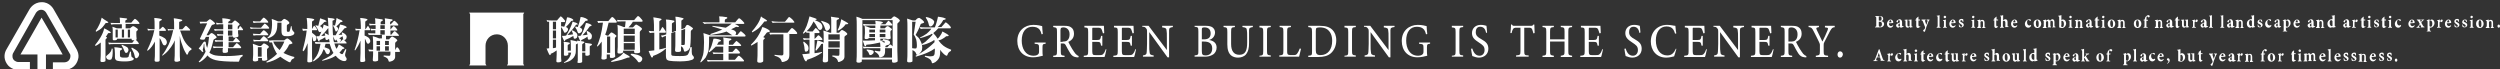 <?xml version="1.0" encoding="utf-8"?>
<!-- Generator: Adobe Illustrator 27.1.1, SVG Export Plug-In . SVG Version: 6.00 Build 0)  -->
<svg version="1.1" id="圖層_1" xmlns="http://www.w3.org/2000/svg" xmlns:xlink="http://www.w3.org/1999/xlink" x="0px" y="0px"
	 viewBox="0 0 794 22" style="enable-background:new 0 0 794 22;" xml:space="preserve">
<rect x="0" y="0" width="794" height="22" fill="#333333" stroke="none"/>
<style type="text/css">
	.st0{fill:#FFFFFF;}
	.st1{fill-rule:evenodd;clip-rule:evenodd;fill:#FFFFFF;}
</style>
<g>
	<g>
		<path class="st0" d="M332,13.9c-0.8,0.1-0.9,0.2-0.9,1.1v1.3c0,0.5,0,1,0.1,1.4c-0.8,0.2-1.9,0.5-3.1,0.5c-3.1,0-5-2.1-5-5.2
			c0-3.2,2.3-5.1,5.1-5.1c1.4,0,2.4,0.3,2.8,0.4c0,0.6,0.1,1.5,0.2,2.5l-0.4,0.1c-0.3-1.3-0.7-1.8-1.6-2.2c-0.3-0.1-0.9-0.2-1.3-0.2
			c-2.1,0-3.4,1.6-3.4,4.4c0,2.4,1.1,4.8,3.8,4.8c0.5,0,0.9-0.1,1.2-0.3c0.3-0.2,0.5-0.4,0.5-1v-1.2c0-1.1-0.1-1.2-1.4-1.3v-0.4h3.5
			V13.9z"/>
		<path class="st0" d="M342.5,18.2c-0.2,0-0.3,0-0.5,0c-1-0.1-1.5-0.4-2.1-1.3c-0.5-0.8-1-1.7-1.4-2.5c-0.3-0.5-0.4-0.6-1.1-0.6
			h-0.5v2.4c0,1.3,0.1,1.4,1.2,1.5v0.4h-3.6v-0.4c1.1-0.1,1.2-0.2,1.2-1.5v-6.1c0-1.3-0.1-1.3-1.2-1.5V8.2h3.5c1,0,1.7,0.1,2.2,0.5
			c0.6,0.4,0.9,1.1,0.9,2c0,1.3-0.7,2.1-1.8,2.6c0.2,0.5,0.8,1.5,1.2,2.2c0.5,0.8,0.8,1.2,1.1,1.6c0.4,0.4,0.7,0.6,1,0.7L342.5,18.2
			z M337.5,13.2c0.7,0,1.2-0.1,1.5-0.4c0.5-0.4,0.7-1.1,0.7-1.9c0-1.6-1-2.2-2-2.2c-0.4,0-0.6,0.1-0.7,0.2c-0.1,0.1-0.2,0.3-0.2,0.7
			v3.7H337.5z"/>
		<path class="st0" d="M351.4,15.7c-0.1,0.4-0.4,2-0.6,2.4h-6.6v-0.4c1.3-0.1,1.4-0.2,1.4-1.5v-6c0-1.4-0.1-1.4-1.2-1.5V8.2h4.2
			c1.3,0,1.8,0,2,0c0,0.4,0.1,1.5,0.1,2.3l-0.4,0.1c-0.1-0.5-0.3-0.8-0.4-1.2c-0.2-0.5-0.5-0.6-1.3-0.6h-1.3c-0.4,0-0.4,0-0.4,0.5
			v3.4h1.5c1,0,1.1-0.2,1.3-1.3h0.4v3.1h-0.4c-0.2-1.1-0.3-1.2-1.3-1.2h-1.5v3c0,1.1,0.3,1.2,1,1.2h1.3c0.8,0,1-0.1,1.3-0.5
			c0.3-0.3,0.5-0.9,0.7-1.4L351.4,15.7z"/>
		<path class="st0" d="M360.8,15.7c-0.1,0.4-0.4,2-0.6,2.4h-6.6v-0.4c1.3-0.1,1.4-0.2,1.4-1.5v-6c0-1.4-0.1-1.4-1.2-1.5V8.2h4.2
			c1.3,0,1.8,0,2,0c0,0.4,0.1,1.5,0.1,2.3l-0.4,0.1c-0.1-0.5-0.3-0.8-0.4-1.2c-0.2-0.5-0.5-0.6-1.3-0.6h-1.3c-0.4,0-0.4,0-0.4,0.5
			v3.4h1.5c1,0,1.1-0.2,1.3-1.3h0.4v3.1h-0.4c-0.2-1.1-0.3-1.2-1.3-1.2h-1.5v3c0,1.1,0.3,1.2,1,1.2h1.3c0.8,0,1-0.1,1.3-0.5
			c0.3-0.3,0.5-0.9,0.7-1.4L360.8,15.7z"/>
		<path class="st0" d="M372.5,8.6c-0.9,0.1-1.2,0.3-1.2,1c0,0.5,0,1.1,0,2.5v6.1h-0.5l-5.8-8v3.8c0,1.4,0,2.1,0.1,2.5
			c0,0.8,0.4,1,1.3,1.1v0.4H363v-0.4c0.8-0.1,1.2-0.3,1.2-1.1c0-0.5,0.1-1.2,0.1-2.6v-3.9c0-0.4,0-0.7-0.3-1
			c-0.3-0.4-0.5-0.5-1.2-0.5V8.2h2l5.8,7.7v-3.7c0-1.4,0-2.1-0.1-2.5c0-0.7-0.4-0.9-1.4-1V8.2h3.4V8.6z"/>
		<path class="st0" d="M384,12.7c1.3,0.2,2.4,0.9,2.4,2.4c0,1-0.5,1.9-1.3,2.3c-0.7,0.4-1.4,0.6-2.4,0.6h-3.3v-0.4
			c1.2-0.1,1.2-0.3,1.2-1.5v-6.1c0-1.3-0.1-1.4-1.2-1.5V8.2h3.6c1,0,1.7,0.2,2.1,0.5c0.5,0.4,0.8,0.9,0.8,1.7
			C385.8,11.8,384.8,12.5,384,12.7z M382.4,12.5c1.5,0,2.1-0.7,2.1-1.9c0-1.1-0.6-1.9-1.9-1.9c-0.4,0-0.6,0-0.8,0.2
			c-0.1,0.1-0.1,0.3-0.1,0.7v2.9H382.4z M381.7,16.2c0,1.1,0.2,1.4,1.2,1.4c1.1,0,2.1-0.6,2.1-2.2c0-1.6-1-2.2-2.6-2.2h-0.7V16.2z"
			/>
		<path class="st0" d="M397.9,8.6c-0.9,0.1-1.2,0.3-1.2,1c0,0.4,0,1,0,2.4v1.6c0,1.6-0.2,2.7-1,3.7c-0.6,0.7-1.6,1-2.5,1
			c-0.8,0-1.6-0.2-2.2-0.7c-0.8-0.7-1.2-1.8-1.2-3.5v-3.9c0-1.4-0.1-1.5-1.2-1.6V8.2h3.6v0.4c-1.1,0.1-1.2,0.2-1.2,1.6V14
			c0,2.2,0.9,3.4,2.6,3.4c1.9,0,2.5-1.3,2.5-3.9V12c0-1.4,0-2-0.1-2.4c0-0.7-0.4-0.9-1.4-1V8.2h3.3V8.6z"/>
		<path class="st0" d="M400,18.1v-0.4c1.1-0.1,1.2-0.2,1.2-1.5v-6c0-1.3-0.1-1.4-1.2-1.5V8.2h3.6v0.4c-1.1,0.1-1.2,0.2-1.2,1.5v6
			c0,1.3,0.1,1.4,1.2,1.5v0.4H400z"/>
		<path class="st0" d="M413.2,15.5c-0.1,0.5-0.5,2.1-0.6,2.5h-6.3v-0.4c1.2-0.1,1.3-0.2,1.3-1.5v-6c0-1.3-0.1-1.4-1.2-1.5V8.2h3.6
			v0.4c-1.1,0.1-1.2,0.2-1.2,1.5v6.2c0,0.9,0.1,1.1,0.9,1.2c0,0,1,0,1.1,0c0.7,0,0.9-0.1,1.2-0.5c0.3-0.4,0.6-1,0.8-1.6L413.2,15.5z
			"/>
		<path class="st0" d="M419.2,8.2c1.9,0,3.1,0.4,4,1.3c0.7,0.7,1.2,1.8,1.2,3.3c0,1.8-0.7,3.2-1.7,4.1c-1,0.9-2.4,1.2-4,1.2h-3.2
			v-0.4c1.2-0.1,1.2-0.2,1.2-1.5v-6.1c0-1.3-0.2-1.4-1.2-1.5V8.2H419.2z M417.9,16c0,1.1,0.4,1.5,1.5,1.5c2.4,0,3.7-1.9,3.7-4.5
			c0-1.7-0.5-2.9-1.6-3.7c-0.6-0.4-1.4-0.6-2.3-0.6c-0.6,0-0.9,0.1-1.1,0.2c-0.1,0.1-0.2,0.3-0.2,0.9V16z"/>
		<path class="st0" d="M427,18.1v-0.4c1.1-0.1,1.2-0.2,1.2-1.5v-6c0-1.3-0.1-1.4-1.2-1.5V8.2h3.6v0.4c-1.1,0.1-1.2,0.2-1.2,1.5v6
			c0,1.3,0.1,1.4,1.2,1.5v0.4H427z"/>
		<path class="st0" d="M442.8,8.6c-0.9,0.1-1.2,0.3-1.2,1c0,0.5,0,1.1,0,2.5v6.1h-0.5l-5.8-8v3.8c0,1.4,0,2.1,0.1,2.5
			c0,0.8,0.4,1,1.3,1.1v0.4h-3.3v-0.4c0.8-0.1,1.2-0.3,1.2-1.1c0-0.5,0.1-1.2,0.1-2.6v-3.9c0-0.4,0-0.7-0.3-1
			c-0.3-0.4-0.5-0.5-1.2-0.5V8.2h2l5.8,7.7v-3.7c0-1.4,0-2.1-0.1-2.5c0-0.7-0.4-0.9-1.4-1V8.2h3.4V8.6z"/>
		<path class="st0" d="M454.1,13.9c-0.8,0.1-0.9,0.2-0.9,1.1v1.3c0,0.5,0,1,0.1,1.4c-0.8,0.2-1.9,0.5-3.1,0.5c-3.1,0-5-2.1-5-5.2
			c0-3.2,2.3-5.1,5.1-5.1c1.4,0,2.4,0.3,2.8,0.4c0,0.6,0.1,1.5,0.2,2.5l-0.4,0.1c-0.3-1.3-0.7-1.8-1.6-2.2c-0.3-0.1-0.9-0.2-1.3-0.2
			c-2.1,0-3.4,1.6-3.4,4.4c0,2.4,1.1,4.8,3.8,4.8c0.5,0,0.9-0.1,1.2-0.3c0.3-0.2,0.5-0.4,0.5-1v-1.2c0-1.1-0.1-1.2-1.4-1.3v-0.4h3.5
			V13.9z"/>
		<path class="st0" d="M461.1,18.1v-0.4c1.1-0.1,1.2-0.2,1.2-1.5v-6c0-1.3-0.1-1.4-1.2-1.5V8.2h3.6v0.4c-1.1,0.1-1.2,0.2-1.2,1.5v6
			c0,1.3,0.1,1.4,1.2,1.5v0.4H461.1z"/>
		<path class="st0" d="M472,10.5c-0.2-1-0.6-2-1.9-2c-1.1,0-1.4,0.9-1.4,1.7c0,1.1,0.6,1.6,1.7,2.2c1.6,0.9,2.3,1.6,2.3,3.1
			c0,1.6-1.2,2.8-3,2.8c-0.8,0-1.5-0.3-2.1-0.5c-0.1-0.4-0.3-1.5-0.4-2.3l0.4-0.1c0.3,1,0.9,2.3,2.3,2.3c1,0,1.6-0.8,1.6-1.8
			c0-1.2-0.6-1.6-1.8-2.4c-1.4-0.9-2.2-1.6-2.2-3c0-1.4,1-2.6,2.8-2.6c0.8,0,1.5,0.2,1.8,0.3c0.1,0.5,0.1,1.2,0.2,2.1L472,10.5z"/>
		<path class="st0" d="M487,10.6c-0.1-0.5-0.3-1-0.4-1.3c-0.2-0.4-0.4-0.5-1.1-0.5h-1.4v7.4c0,1.2,0.1,1.4,1.4,1.4v0.4h-4v-0.4
			c1.3-0.1,1.4-0.2,1.4-1.4V8.8h-1.2c-0.7,0-1,0.1-1.2,0.5c-0.2,0.3-0.3,0.7-0.4,1.2h-0.4c0.1-0.9,0.2-1.9,0.2-2.7h0.3
			c0.2,0.4,0.4,0.4,0.7,0.4h5.4c0.4,0,0.5-0.1,0.7-0.4h0.3c0,0.7,0.1,1.8,0.1,2.7L487,10.6z"/>
		<path class="st0" d="M499.3,8.6c-1.1,0.1-1.2,0.2-1.2,1.5v6.1c0,1.3,0.1,1.3,1.2,1.5v0.4h-3.6v-0.4c1.1-0.2,1.2-0.2,1.2-1.5v-3
			h-4.6v3c0,1.3,0.1,1.3,1.2,1.5v0.4h-3.6v-0.4c1.1-0.1,1.2-0.2,1.2-1.5v-6.1c0-1.3-0.1-1.4-1.2-1.5V8.2h3.6v0.4
			c-1.1,0.1-1.2,0.2-1.2,1.5v2.4h4.6v-2.4c0-1.3-0.1-1.4-1.2-1.5V8.2h3.6V8.6z"/>
		<path class="st0" d="M509.1,15.7c-0.1,0.4-0.4,2-0.6,2.4h-6.6v-0.4c1.3-0.1,1.4-0.2,1.4-1.5v-6c0-1.4-0.1-1.4-1.2-1.5V8.2h4.2
			c1.3,0,1.8,0,2,0c0,0.4,0.1,1.5,0.1,2.3l-0.4,0.1c-0.1-0.5-0.3-0.8-0.4-1.2c-0.2-0.5-0.5-0.6-1.3-0.6h-1.3c-0.4,0-0.4,0-0.4,0.5
			v3.4h1.5c1,0,1.1-0.2,1.3-1.3h0.4v3.1h-0.4c-0.2-1.1-0.3-1.2-1.3-1.2h-1.5v3c0,1.1,0.3,1.2,1,1.2h1.3c0.8,0,1-0.1,1.3-0.5
			c0.3-0.3,0.5-0.9,0.7-1.4L509.1,15.7z"/>
		<path class="st0" d="M520.7,10.5c-0.2-1-0.6-2-1.9-2c-1.1,0-1.4,0.9-1.4,1.7c0,1.1,0.6,1.6,1.7,2.2c1.6,0.9,2.3,1.6,2.3,3.1
			c0,1.6-1.2,2.8-3,2.8c-0.8,0-1.5-0.3-2.1-0.5c-0.1-0.4-0.3-1.5-0.4-2.3l0.4-0.1c0.3,1,0.9,2.3,2.3,2.3c1,0,1.6-0.8,1.6-1.8
			c0-1.2-0.6-1.6-1.8-2.4c-1.4-0.9-2.2-1.6-2.2-3c0-1.4,1-2.6,2.8-2.6c0.8,0,1.5,0.2,1.8,0.3c0.1,0.5,0.1,1.2,0.2,2.1L520.7,10.5z"
			/>
		<path class="st0" d="M532.4,15.6c-0.2,0.7-0.5,1.8-0.7,2.3c-0.4,0.1-1.5,0.4-2.5,0.4c-3.2,0-4.9-2.4-4.9-5.1
			c0-3.1,2.1-5.3,5.2-5.3c1.2,0,2.1,0.3,2.6,0.3c0.1,0.7,0.1,1.6,0.3,2.4l-0.4,0.1c-0.3-1-0.6-1.6-1.3-2c-0.4-0.2-0.9-0.3-1.4-0.3
			c-2.2,0-3.4,1.9-3.4,4.4c0,2.9,1.4,4.8,3.6,4.8c1.4,0,2.1-0.7,2.8-2.2L532.4,15.6z"/>
		<path class="st0" d="M542.1,15.7c-0.1,0.4-0.4,2-0.6,2.4h-6.6v-0.4c1.3-0.1,1.4-0.2,1.4-1.5v-6c0-1.4-0.1-1.4-1.2-1.5V8.2h4.2
			c1.3,0,1.8,0,2,0c0,0.4,0.1,1.5,0.1,2.3l-0.4,0.1c-0.1-0.5-0.3-0.8-0.4-1.2c-0.2-0.5-0.5-0.6-1.3-0.6h-1.3c-0.4,0-0.4,0-0.4,0.5
			v3.4h1.5c1,0,1.1-0.2,1.3-1.3h0.4v3.1h-0.4c-0.2-1.1-0.3-1.2-1.3-1.2h-1.5v3c0,1.1,0.3,1.2,1,1.2h1.3c0.8,0,1-0.1,1.3-0.5
			c0.3-0.3,0.5-0.9,0.7-1.4L542.1,15.7z"/>
		<path class="st0" d="M553.8,8.6c-0.9,0.1-1.2,0.3-1.2,1c0,0.5,0,1.1,0,2.5v6.1h-0.5l-5.8-8v3.8c0,1.4,0,2.1,0.1,2.5
			c0,0.8,0.4,1,1.3,1.1v0.4h-3.3v-0.4c0.8-0.1,1.2-0.3,1.2-1.1c0-0.5,0.1-1.2,0.1-2.6v-3.9c0-0.4,0-0.7-0.3-1
			c-0.3-0.4-0.5-0.5-1.2-0.5V8.2h2l5.8,7.7v-3.7c0-1.4,0-2.1-0.1-2.5c0-0.7-0.4-0.9-1.4-1V8.2h3.4V8.6z"/>
		<path class="st0" d="M563.3,15.7c-0.1,0.4-0.4,2-0.6,2.4h-6.6v-0.4c1.3-0.1,1.4-0.2,1.4-1.5v-6c0-1.4-0.1-1.4-1.2-1.5V8.2h4.2
			c1.3,0,1.8,0,2,0c0,0.4,0.1,1.5,0.1,2.3l-0.4,0.1c-0.1-0.5-0.3-0.8-0.4-1.2c-0.2-0.5-0.5-0.6-1.3-0.6h-1.3c-0.4,0-0.4,0-0.4,0.5
			v3.4h1.5c1,0,1.1-0.2,1.3-1.3h0.4v3.1h-0.4c-0.2-1.1-0.3-1.2-1.3-1.2h-1.5v3c0,1.1,0.3,1.2,1,1.2h1.3c0.8,0,1-0.1,1.3-0.5
			c0.3-0.3,0.5-0.9,0.7-1.4L563.3,15.7z"/>
		<path class="st0" d="M573.7,18.2c-0.2,0-0.3,0-0.5,0c-1-0.1-1.5-0.4-2.1-1.3c-0.5-0.8-1-1.7-1.4-2.5c-0.3-0.5-0.4-0.6-1.1-0.6H568
			v2.4c0,1.3,0.1,1.4,1.2,1.5v0.4h-3.6v-0.4c1.1-0.1,1.2-0.2,1.2-1.5v-6.1c0-1.3-0.1-1.3-1.2-1.5V8.2h3.5c1,0,1.7,0.1,2.2,0.5
			c0.6,0.4,0.9,1.1,0.9,2c0,1.3-0.7,2.1-1.8,2.6c0.2,0.5,0.8,1.5,1.2,2.2c0.5,0.8,0.8,1.2,1.1,1.6c0.4,0.4,0.7,0.6,1,0.7L573.7,18.2
			z M568.7,13.2c0.7,0,1.2-0.1,1.5-0.4c0.5-0.4,0.7-1.1,0.7-1.9c0-1.6-1-2.2-2-2.2c-0.4,0-0.6,0.1-0.7,0.2C568.1,9,568,9.1,568,9.5
			v3.7H568.7z"/>
		<path class="st0" d="M582.9,8.6c-1,0.1-1.1,0.3-1.7,1.3c-0.6,1.1-1.1,2.2-1.8,3.5c-0.2,0.4-0.2,0.5-0.2,0.9v1.9
			c0,1.3,0.1,1.4,1.4,1.5v0.4h-3.9v-0.4c1.2-0.2,1.3-0.2,1.3-1.5v-2c0-0.3-0.1-0.4-0.3-0.9c-0.5-1-0.9-1.9-1.7-3.4
			c-0.5-1-0.7-1.2-1.6-1.3V8.2h3.3v0.4c-1,0.2-0.9,0.3-0.7,0.9c0.6,1.2,1.2,2.5,1.8,3.7c0.5-1,1.3-2.7,1.6-3.5
			c0.3-0.8,0.3-0.9-0.8-1V8.2h3.1V8.6z"/>
		<path class="st0" d="M584.4,18.3c-0.5,0-0.8-0.4-0.8-1c0-0.5,0.3-1,0.8-1s0.9,0.4,0.9,1C585.2,17.9,584.9,18.3,584.4,18.3z"/>
	</g>
</g>
<g>
	<path class="st0" d="M597.5,6.7c0.5,0.1,0.9,0.4,0.9,0.9c0,0.4-0.2,0.7-0.5,0.9c-0.3,0.2-0.6,0.2-1,0.2h-1.4V8.5
		c0.4,0,0.4-0.1,0.4-0.6V5.8c0-0.5-0.1-0.5-0.4-0.6V5.1h1.5c0.4,0,0.6,0.1,0.8,0.2c0.2,0.1,0.3,0.4,0.3,0.6
		C598.2,6.4,597.8,6.6,597.5,6.7z M596.9,6.6c0.5,0,0.7-0.2,0.7-0.7c0-0.5-0.3-0.7-0.6-0.7c-0.1,0-0.2,0-0.2,0
		c-0.1,0-0.1,0.1-0.1,0.2v1.1H596.9z M596.7,8c0,0.4,0.2,0.5,0.4,0.5c0.3,0,0.6-0.3,0.6-0.8c0-0.6-0.2-0.8-0.8-0.8h-0.2V8z"/>
	<path class="st0" d="M601.3,8.2c-0.3,0.5-0.7,0.6-0.9,0.6c-0.7,0-1.1-0.6-1.1-1.2c0-0.4,0.2-0.8,0.4-1c0.2-0.3,0.5-0.4,0.8-0.4
		c0.5,0,0.8,0.5,0.8,0.9c0,0.1,0,0.2-0.1,0.2c-0.1,0-0.8,0.1-1.3,0.1c0,0.6,0.3,0.9,0.7,0.9c0.2,0,0.4-0.1,0.6-0.3L601.3,8.2z
		 M600.4,6.4c-0.2,0-0.4,0.3-0.4,0.7c0.2,0,0.4,0,0.6,0c0.1,0,0.1,0,0.1-0.1C600.7,6.7,600.6,6.4,600.4,6.4z"/>
	<path class="st0" d="M603.8,8.8c-0.1,0-0.2-0.1-0.3-0.1c-0.1-0.1-0.1-0.1-0.1-0.2c-0.2,0.1-0.4,0.3-0.5,0.3c-0.4,0-0.7-0.4-0.7-0.7
		c0-0.3,0.1-0.4,0.4-0.6c0.3-0.1,0.7-0.3,0.8-0.4V6.9c0-0.3-0.1-0.5-0.3-0.5c-0.1,0-0.2,0-0.2,0.1c-0.1,0.1-0.1,0.2-0.1,0.4
		c0,0.2-0.1,0.2-0.2,0.2c-0.1,0-0.3-0.1-0.3-0.3c0-0.1,0.1-0.2,0.2-0.3c0.2-0.2,0.5-0.3,0.8-0.4c0.2,0,0.4,0.1,0.5,0.2
		c0.2,0.2,0.3,0.4,0.3,0.7v1c0,0.3,0.1,0.3,0.2,0.3c0.1,0,0.1,0,0.2,0l0.1,0.2L603.8,8.8z M603.4,7.4c-0.1,0.1-0.2,0.1-0.3,0.2
		c-0.2,0.1-0.2,0.2-0.2,0.4c0,0.3,0.2,0.4,0.3,0.4c0.1,0,0.1,0,0.2-0.1C603.4,8,603.4,7.7,603.4,7.4z"/>
	<path class="st0" d="M607.6,8.6c-0.3,0-0.6,0.1-1,0.2c0-0.1,0-0.3,0-0.4c-0.2,0.2-0.4,0.4-0.7,0.4c-0.4,0-0.7-0.3-0.7-0.8V6.8
		c0-0.3,0-0.3-0.2-0.3l-0.1,0V6.3c0.3,0,0.7-0.1,0.9-0.1c0,0.2,0,0.5,0,0.9v0.8c0,0.4,0.2,0.5,0.3,0.5c0.1,0,0.3,0,0.4-0.2V6.8
		c0-0.3,0-0.3-0.2-0.3l-0.2,0V6.3c0.3,0,0.7-0.1,1-0.1V8c0,0.3,0,0.4,0.2,0.4l0.1,0V8.6z"/>
	<path class="st0" d="M609.4,8.8c-0.1,0-0.2,0.1-0.2,0.1c-0.4,0-0.6-0.2-0.6-0.7V6.5h-0.3l0-0.1l0.1-0.2h0.2V5.8
		c0.2-0.1,0.4-0.3,0.6-0.5l0.1,0c0,0.2,0,0.5,0,0.9h0.5c0,0.1,0,0.2,0,0.3h-0.5v1.4c0,0.4,0.2,0.5,0.3,0.5c0.1,0,0.2,0,0.2-0.1
		l0.1,0.2L609.4,8.8z"/>
	<path class="st0" d="M612.9,6.4c-0.2,0-0.3,0.1-0.4,0.4c-0.1,0.3-0.3,0.7-0.6,1.5c-0.3,0.9-0.4,1.3-0.5,1.6c0,0.1-0.1,0.2-0.2,0.2
		c-0.2,0-0.4-0.2-0.4-0.4c0-0.1,0-0.1,0.1-0.2c0.2-0.1,0.3-0.2,0.4-0.4c0.1-0.1,0.1-0.2,0.1-0.3c0-0.1,0-0.1,0-0.2
		c-0.3-0.8-0.6-1.6-0.7-1.8c-0.1-0.2-0.2-0.3-0.4-0.3V6.2h1.3v0.2c-0.2,0-0.3,0.1-0.2,0.3l0.4,1.2c0.1-0.3,0.3-0.8,0.4-1.2
		c0-0.2,0-0.3-0.3-0.3V6.2h0.9V6.4z"/>
	<path class="st0" d="M615.1,8.8V8.6c0.3-0.1,0.3-0.1,0.3-0.4V5.5c0-0.3,0-0.3-0.3-0.4V5c0.3,0,0.7-0.1,0.9-0.2c0,0.3,0,0.5,0,0.8
		v2.6c0,0.4,0,0.4,0.3,0.4v0.2H615.1z"/>
	<path class="st0" d="M617.1,8.8V8.6c0.3,0,0.3-0.1,0.3-0.5V7c0-0.4,0-0.4-0.3-0.4V6.4c0.3,0,0.6-0.1,0.9-0.2c0,0.2,0,0.5,0,0.7v1.2
		c0,0.4,0,0.4,0.3,0.5v0.2H617.1z M617.7,5.8c-0.2,0-0.4-0.2-0.4-0.4c0-0.2,0.2-0.4,0.4-0.4c0.2,0,0.4,0.2,0.4,0.4
		C618.1,5.6,617.9,5.8,617.7,5.8z"/>
	<path class="st0" d="M621.1,8.2c-0.3,0.5-0.7,0.6-0.9,0.6c-0.7,0-1.1-0.6-1.1-1.2c0-0.4,0.2-0.8,0.4-1c0.2-0.3,0.5-0.4,0.8-0.4
		c0.5,0,0.8,0.5,0.8,0.9c0,0.1,0,0.2-0.1,0.2c-0.1,0-0.8,0.1-1.3,0.1c0,0.6,0.3,0.9,0.7,0.9c0.2,0,0.4-0.1,0.6-0.3L621.1,8.2z
		 M620.2,6.4c-0.2,0-0.4,0.3-0.4,0.7c0.2,0,0.4,0,0.6,0c0.1,0,0.1,0,0.1-0.1C620.5,6.7,620.4,6.4,620.2,6.4z"/>
	<path class="st0" d="M623.4,7c-0.1-0.4-0.3-0.6-0.5-0.6c-0.1,0-0.3,0.1-0.3,0.3c0,0.2,0.1,0.3,0.4,0.4c0.4,0.2,0.7,0.4,0.7,0.8
		c0,0.6-0.5,0.8-0.9,0.8c-0.3,0-0.5-0.1-0.6-0.2c0-0.1-0.1-0.5-0.1-0.7l0.2,0c0.1,0.4,0.3,0.7,0.6,0.7c0.2,0,0.3-0.1,0.3-0.3
		c0-0.2-0.1-0.3-0.4-0.5c-0.3-0.2-0.7-0.4-0.7-0.9c0-0.4,0.3-0.8,0.9-0.8c0.2,0,0.4,0.1,0.5,0.1c0,0.2,0.1,0.5,0.1,0.7L623.4,7z"/>
	<path class="st0" d="M626.1,8.8V8.6c0.3,0,0.3-0.1,0.3-0.5V7c0-0.4,0-0.4-0.3-0.4V6.4c0.3,0,0.6-0.1,0.9-0.2c0,0.2,0,0.5,0,0.7v1.2
		c0,0.4,0,0.4,0.3,0.5v0.2H626.1z M626.7,5.8c-0.2,0-0.4-0.2-0.4-0.4c0-0.2,0.2-0.4,0.4-0.4c0.2,0,0.4,0.2,0.4,0.4
		C627,5.6,626.9,5.8,626.7,5.8z"/>
	<path class="st0" d="M629.6,8.8V8.6c0.2,0,0.2-0.1,0.2-0.4v-1c0-0.4-0.2-0.5-0.4-0.5c-0.1,0-0.2,0.1-0.4,0.2v1.4
		c0,0.3,0,0.4,0.2,0.4v0.2h-1.2V8.6c0.3-0.1,0.3-0.1,0.3-0.4V7c0-0.3,0-0.4-0.3-0.4V6.4c0.3,0,0.6-0.1,0.9-0.2c0,0.1,0,0.3,0,0.4
		c0.1-0.1,0.2-0.2,0.3-0.2c0.2-0.1,0.2-0.1,0.4-0.1c0.4,0,0.7,0.3,0.7,0.9v1.1c0,0.4,0,0.4,0.3,0.4v0.2H629.6z"/>
	<path class="st0" d="M634.2,8.8c-0.1,0-0.2,0.1-0.2,0.1c-0.4,0-0.6-0.2-0.6-0.7V6.5h-0.3l0-0.1l0.1-0.2h0.2V5.8
		c0.2-0.1,0.4-0.3,0.6-0.5l0.1,0c0,0.2,0,0.5,0,0.9h0.5c0,0.1,0,0.2,0,0.3H634v1.4c0,0.4,0.2,0.5,0.3,0.5c0.1,0,0.2,0,0.2-0.1
		l0.1,0.2L634.2,8.8z"/>
	<path class="st0" d="M636.7,8.8V8.6c0.2,0,0.2-0.1,0.2-0.4v-1c0-0.4-0.2-0.6-0.4-0.6c-0.1,0-0.3,0-0.4,0.2v1.4c0,0.3,0,0.3,0.3,0.4
		v0.2h-1.2V8.6c0.2,0,0.3-0.1,0.3-0.4V5.5c0-0.3,0-0.3-0.3-0.4V5c0.4,0,0.7-0.1,1-0.2c0,0.2,0,0.4,0,0.6v1.1
		c0.2-0.2,0.4-0.4,0.7-0.4c0.4,0,0.7,0.3,0.7,0.9v1c0,0.4,0,0.4,0.3,0.4v0.2H636.7z"/>
	<path class="st0" d="M640.7,8.2c-0.3,0.5-0.7,0.6-0.9,0.6c-0.7,0-1.1-0.6-1.1-1.2c0-0.4,0.2-0.8,0.4-1c0.2-0.3,0.5-0.4,0.8-0.4
		c0.5,0,0.8,0.5,0.8,0.9c0,0.1,0,0.2-0.1,0.2c-0.1,0-0.8,0.1-1.3,0.1c0,0.6,0.3,0.9,0.7,0.9c0.2,0,0.4-0.1,0.6-0.3L640.7,8.2z
		 M639.8,6.4c-0.2,0-0.4,0.3-0.4,0.7c0.2,0,0.4,0,0.6,0c0.1,0,0.1,0,0.1-0.1C640.1,6.7,640,6.4,639.8,6.4z"/>
	<path class="st0" d="M645.1,8.2c-0.2,0.4-0.6,0.6-0.9,0.6c-0.7,0-1.1-0.6-1.1-1.2c0-0.4,0.2-0.8,0.5-1.1c0.3-0.3,0.7-0.4,0.9-0.4
		c0.2,0,0.4,0.1,0.4,0.1c0.1,0.1,0.1,0.1,0.1,0.2c0,0.2-0.1,0.3-0.2,0.3c0,0-0.1,0-0.1-0.1c-0.2-0.2-0.4-0.3-0.5-0.3
		c-0.2,0-0.4,0.2-0.4,0.8c0,0.8,0.5,1,0.7,1c0.2,0,0.4-0.1,0.5-0.2L645.1,8.2z"/>
	<path class="st0" d="M647.1,6.2c0.7,0,1.2,0.6,1.2,1.3c0,0.9-0.6,1.4-1.2,1.4c-0.8,0-1.2-0.6-1.2-1.3
		C645.8,6.6,646.5,6.2,647.1,6.2z M647,6.4c-0.2,0-0.4,0.3-0.4,1c0,0.7,0.2,1.2,0.5,1.2c0.2,0,0.4-0.1,0.4-1
		C647.5,6.8,647.3,6.4,647,6.4z"/>
	<path class="st0" d="M651.8,8.8V8.6c0.2,0,0.2-0.1,0.2-0.4v-1c0-0.5-0.2-0.6-0.4-0.6c-0.1,0-0.2,0-0.4,0.2c0,0.1,0,0.2,0,0.2v1.1
		c0,0.3,0,0.3,0.2,0.4v0.2h-1.1V8.6c0.2,0,0.2-0.1,0.2-0.4v-1c0-0.4-0.1-0.5-0.3-0.5c-0.1,0-0.2,0.1-0.4,0.2v1.4
		c0,0.3,0,0.3,0.2,0.4v0.2h-1.2V8.6c0.3,0,0.3-0.1,0.3-0.4V7c0-0.3,0-0.4-0.2-0.4V6.4c0.3,0,0.6-0.1,0.9-0.2c0,0.1,0,0.3,0,0.4
		c0.1-0.1,0.2-0.2,0.3-0.2c0.2-0.1,0.3-0.2,0.4-0.2c0.3,0,0.5,0.2,0.6,0.4c0.1-0.1,0.2-0.2,0.3-0.3c0.1-0.1,0.3-0.2,0.4-0.2
		c0.4,0,0.7,0.3,0.7,0.9v1.1c0,0.3,0,0.3,0.3,0.4v0.2H651.8z"/>
	<path class="st0" d="M654.8,6.3c0.1-0.1,0.3-0.1,0.4-0.1c0.6,0,1,0.6,1,1.2c0,0.8-0.6,1.5-1.3,1.5c-0.3,0-0.6-0.1-0.9-0.2
		c0-0.1,0-0.3,0-0.4V5.6c0-0.3,0-0.4-0.3-0.4V5c0.3,0,0.7-0.1,1-0.2c0,0.2,0,0.4,0,0.6v1L654.8,6.3z M654.6,8.1c0,0.1,0,0.1,0,0.2
		c0,0.1,0.2,0.3,0.4,0.3c0.3,0,0.5-0.3,0.5-1c0-0.7-0.3-1-0.6-1c-0.1,0-0.2,0-0.2,0V8.1z"/>
	<path class="st0" d="M657,8.8V8.6c0.3,0,0.3-0.1,0.3-0.5V7c0-0.4,0-0.4-0.3-0.4V6.4c0.3,0,0.6-0.1,0.9-0.2c0,0.2,0,0.5,0,0.7v1.2
		c0,0.4,0,0.4,0.3,0.5v0.2H657z M657.6,5.8c-0.2,0-0.4-0.2-0.4-0.4c0-0.2,0.2-0.4,0.4-0.4c0.2,0,0.4,0.2,0.4,0.4
		C658,5.6,657.8,5.8,657.6,5.8z"/>
	<path class="st0" d="M660.5,8.8V8.6c0.2,0,0.2-0.1,0.2-0.4v-1c0-0.4-0.2-0.5-0.4-0.5c-0.1,0-0.2,0.1-0.4,0.2v1.4
		c0,0.3,0,0.4,0.2,0.4v0.2H659V8.6c0.3-0.1,0.3-0.1,0.3-0.4V7c0-0.3,0-0.4-0.3-0.4V6.4c0.3,0,0.6-0.1,0.9-0.2c0,0.1,0,0.3,0,0.4
		c0.1-0.1,0.2-0.2,0.3-0.2c0.2-0.1,0.2-0.1,0.4-0.1c0.4,0,0.7,0.3,0.7,0.9v1.1c0,0.4,0,0.4,0.3,0.4v0.2H660.5z"/>
	<path class="st0" d="M664.1,8.8c-0.1,0-0.2-0.1-0.3-0.1c-0.1-0.1-0.1-0.1-0.1-0.2c-0.2,0.1-0.4,0.3-0.5,0.3c-0.4,0-0.7-0.4-0.7-0.7
		c0-0.3,0.1-0.4,0.4-0.6c0.3-0.1,0.7-0.3,0.8-0.4V6.9c0-0.3-0.1-0.5-0.3-0.5c-0.1,0-0.2,0-0.2,0.1C663,6.7,663,6.8,663,6.9
		c0,0.2-0.1,0.2-0.2,0.2c-0.1,0-0.3-0.1-0.3-0.3c0-0.1,0.1-0.2,0.2-0.3c0.2-0.2,0.5-0.3,0.8-0.4c0.2,0,0.4,0.1,0.5,0.2
		c0.2,0.2,0.3,0.4,0.3,0.7v1c0,0.3,0.1,0.3,0.2,0.3c0.1,0,0.1,0,0.2,0l0.1,0.2L664.1,8.8z M663.6,7.4c-0.1,0.1-0.2,0.1-0.3,0.2
		c-0.2,0.1-0.2,0.2-0.2,0.4c0,0.3,0.2,0.4,0.3,0.4c0.1,0,0.1,0,0.2-0.1C663.6,8,663.6,7.7,663.6,7.4z"/>
	<path class="st0" d="M666.3,8.8c-0.1,0-0.2,0.1-0.2,0.1c-0.4,0-0.6-0.2-0.6-0.7V6.5h-0.3l0-0.1l0.1-0.2h0.2V5.8
		c0.2-0.1,0.4-0.3,0.6-0.5l0.1,0c0,0.2,0,0.5,0,0.9h0.5c0,0.1,0,0.2,0,0.3h-0.5v1.4c0,0.4,0.2,0.5,0.3,0.5c0.1,0,0.2,0,0.2-0.1
		l0.1,0.2L666.3,8.8z"/>
	<path class="st0" d="M667.4,8.8V8.6c0.3,0,0.3-0.1,0.3-0.5V7c0-0.4,0-0.4-0.3-0.4V6.4c0.3,0,0.6-0.1,0.9-0.2c0,0.2,0,0.5,0,0.7v1.2
		c0,0.4,0,0.4,0.3,0.5v0.2H667.4z M668,5.8c-0.2,0-0.4-0.2-0.4-0.4c0-0.2,0.2-0.4,0.4-0.4c0.2,0,0.4,0.2,0.4,0.4
		C668.3,5.6,668.2,5.8,668,5.8z"/>
	<path class="st0" d="M670.6,6.2c0.7,0,1.2,0.6,1.2,1.3c0,0.9-0.6,1.4-1.2,1.4c-0.8,0-1.2-0.6-1.2-1.3
		C669.4,6.6,670.1,6.2,670.6,6.2z M670.6,6.4c-0.2,0-0.4,0.3-0.4,1c0,0.7,0.2,1.2,0.5,1.2c0.2,0,0.4-0.1,0.4-1
		C671.1,6.8,670.9,6.4,670.6,6.4z"/>
	<path class="st0" d="M674.1,8.8V8.6c0.2,0,0.2-0.1,0.2-0.4v-1c0-0.4-0.2-0.5-0.4-0.5c-0.1,0-0.2,0.1-0.4,0.2v1.4
		c0,0.3,0,0.4,0.2,0.4v0.2h-1.2V8.6c0.3-0.1,0.3-0.1,0.3-0.4V7c0-0.3,0-0.4-0.3-0.4V6.4c0.3,0,0.6-0.1,0.9-0.2c0,0.1,0,0.3,0,0.4
		c0.1-0.1,0.2-0.2,0.3-0.2c0.2-0.1,0.2-0.1,0.4-0.1c0.4,0,0.7,0.3,0.7,0.9v1.1c0,0.4,0,0.4,0.3,0.4v0.2H674.1z"/>
	<path class="st0" d="M678.9,6.2c0.7,0,1.2,0.6,1.2,1.3c0,0.9-0.6,1.4-1.2,1.4c-0.8,0-1.2-0.6-1.2-1.3
		C677.7,6.6,678.3,6.2,678.9,6.2z M678.8,6.4c-0.2,0-0.4,0.3-0.4,1c0,0.7,0.2,1.2,0.5,1.2c0.2,0,0.4-0.1,0.4-1
		C679.3,6.8,679.1,6.4,678.8,6.4z"/>
	<path class="st0" d="M681.2,6.2V6.1c0-0.4,0.2-0.8,0.5-1c0.2-0.2,0.4-0.3,0.6-0.3c0.2,0,0.3,0.1,0.4,0.2c0.1,0.1,0.1,0.2,0,0.3
		c0,0.1-0.1,0.2-0.2,0.2c-0.1,0.1-0.1,0-0.2,0c-0.1-0.1-0.3-0.3-0.4-0.3c-0.1,0-0.2,0.2-0.2,0.9v0.2h0.5c0,0.1,0,0.2-0.1,0.3h-0.4
		v1.6c0,0.4,0,0.4,0.4,0.4v0.2h-1.3V8.6c0.3,0,0.3-0.1,0.3-0.4V6.5h-0.3l0-0.1l0.1-0.2H681.2z"/>
	<path class="st0" d="M686,8.8V8.6c0.2,0,0.2-0.1,0.2-0.4v-1c0-0.4-0.2-0.5-0.4-0.5c-0.1,0-0.2,0.1-0.4,0.2v1.4c0,0.3,0,0.4,0.2,0.4
		v0.2h-1.2V8.6c0.3-0.1,0.3-0.1,0.3-0.4V7c0-0.3,0-0.4-0.3-0.4V6.4c0.3,0,0.6-0.1,0.9-0.2c0,0.1,0,0.3,0,0.4
		c0.1-0.1,0.2-0.2,0.3-0.2c0.2-0.1,0.2-0.1,0.4-0.1c0.4,0,0.7,0.3,0.7,0.9v1.1c0,0.4,0,0.4,0.3,0.4v0.2H686z"/>
	<path class="st0" d="M689.6,8.8c-0.1,0-0.2-0.1-0.3-0.1c-0.1-0.1-0.1-0.1-0.1-0.2c-0.2,0.1-0.4,0.3-0.5,0.3c-0.4,0-0.7-0.4-0.7-0.7
		c0-0.3,0.1-0.4,0.4-0.6c0.3-0.1,0.7-0.3,0.8-0.4V6.9c0-0.3-0.1-0.5-0.3-0.5c-0.1,0-0.2,0-0.2,0.1c-0.1,0.1-0.1,0.2-0.1,0.4
		c0,0.2-0.1,0.2-0.2,0.2c-0.1,0-0.3-0.1-0.3-0.3c0-0.1,0.1-0.2,0.2-0.3c0.2-0.2,0.5-0.3,0.8-0.4c0.2,0,0.4,0.1,0.5,0.2
		c0.2,0.2,0.3,0.4,0.3,0.7v1c0,0.3,0.1,0.3,0.2,0.3c0.1,0,0.1,0,0.2,0l0.1,0.2L689.6,8.8z M689.1,7.4c-0.1,0.1-0.2,0.1-0.3,0.2
		c-0.2,0.1-0.2,0.2-0.2,0.4c0,0.3,0.2,0.4,0.3,0.4c0.1,0,0.1,0,0.2-0.1C689.1,8,689.1,7.7,689.1,7.4z"/>
	<path class="st0" d="M691.8,8.8c-0.1,0-0.2,0.1-0.2,0.1c-0.4,0-0.6-0.2-0.6-0.7V6.5h-0.3l0-0.1l0.1-0.2h0.2V5.8
		c0.2-0.1,0.4-0.3,0.6-0.5l0.1,0c0,0.2,0,0.5,0,0.9h0.5c0,0.1,0,0.2,0,0.3h-0.5v1.4c0,0.4,0.2,0.5,0.3,0.5c0.1,0,0.2,0,0.2-0.1
		l0,0.2L691.8,8.8z"/>
	<path class="st0" d="M695.4,8.6c-0.3,0-0.6,0.1-1,0.2c0-0.1,0-0.3,0-0.4c-0.2,0.2-0.4,0.4-0.7,0.4c-0.4,0-0.7-0.3-0.7-0.8V6.8
		c0-0.3,0-0.3-0.2-0.3l-0.1,0V6.3c0.3,0,0.7-0.1,0.9-0.1c0,0.2,0,0.5,0,0.9v0.8c0,0.4,0.2,0.5,0.3,0.5c0.1,0,0.3,0,0.4-0.2V6.8
		c0-0.3,0-0.3-0.2-0.3l-0.2,0V6.3c0.3,0,0.7-0.1,1-0.1V8c0,0.3,0,0.4,0.2,0.4l0.1,0V8.6z"/>
	<path class="st0" d="M697.5,8.8h-1.3V8.6c0.3,0,0.3-0.1,0.3-0.4V6.9c0-0.3,0-0.3-0.3-0.4V6.4c0.3,0,0.6-0.1,0.9-0.2
		c0,0.2,0,0.4,0,0.6c0.2-0.4,0.4-0.6,0.6-0.6c0.2,0,0.3,0.1,0.3,0.3c0,0.3-0.2,0.4-0.3,0.5c-0.1,0-0.1,0-0.2,0
		c-0.1-0.1-0.2-0.2-0.2-0.2c-0.1,0-0.2,0.1-0.3,0.3v1.1c0,0.3,0,0.4,0.4,0.4V8.8z"/>
	<path class="st0" d="M700.5,8.8c-0.1,0-0.2-0.1-0.3-0.1c-0.1-0.1-0.1-0.1-0.1-0.2c-0.2,0.1-0.4,0.3-0.5,0.3c-0.4,0-0.7-0.4-0.7-0.7
		c0-0.3,0.1-0.4,0.4-0.6c0.3-0.1,0.7-0.3,0.8-0.4V6.9c0-0.3-0.1-0.5-0.3-0.5c-0.1,0-0.2,0-0.2,0.1c-0.1,0.1-0.1,0.2-0.1,0.4
		c0,0.2-0.1,0.2-0.2,0.2c-0.1,0-0.3-0.1-0.3-0.3c0-0.1,0.1-0.2,0.2-0.3c0.2-0.2,0.5-0.3,0.8-0.4c0.2,0,0.4,0.1,0.5,0.2
		c0.2,0.2,0.3,0.4,0.3,0.7v1c0,0.3,0.1,0.3,0.2,0.3c0.1,0,0.1,0,0.2,0l0.1,0.2L700.5,8.8z M700,7.4c-0.1,0.1-0.2,0.1-0.3,0.2
		c-0.2,0.1-0.2,0.2-0.2,0.4c0,0.3,0.2,0.4,0.3,0.4c0.1,0,0.1,0,0.2-0.1C700,8,700,7.7,700,7.4z"/>
	<path class="st0" d="M701.6,8.8V8.6c0.3-0.1,0.3-0.1,0.3-0.4V5.5c0-0.3,0-0.3-0.3-0.4V5c0.3,0,0.7-0.1,0.9-0.2c0,0.3,0,0.5,0,0.8
		v2.6c0,0.4,0,0.4,0.3,0.4v0.2H701.6z"/>
	<path class="st0" d="M705.2,8.8V8.6c0.3-0.1,0.3-0.1,0.3-0.4V5.5c0-0.3,0-0.3-0.3-0.4V5c0.3,0,0.7-0.1,0.9-0.2c0,0.3,0,0.5,0,0.8
		v2.6c0,0.4,0,0.4,0.3,0.4v0.2H705.2z"/>
	<path class="st0" d="M708.9,8.8c-0.1,0-0.2-0.1-0.3-0.1c-0.1-0.1-0.1-0.1-0.1-0.2c-0.2,0.1-0.4,0.3-0.5,0.3c-0.4,0-0.7-0.4-0.7-0.7
		c0-0.3,0.1-0.4,0.4-0.6c0.3-0.1,0.7-0.3,0.8-0.4V6.9c0-0.3-0.1-0.5-0.3-0.5c-0.1,0-0.2,0-0.2,0.1c-0.1,0.1-0.1,0.2-0.1,0.4
		c0,0.2-0.1,0.2-0.2,0.2c-0.1,0-0.3-0.1-0.3-0.3c0-0.1,0.1-0.2,0.2-0.3c0.2-0.2,0.5-0.3,0.8-0.4c0.2,0,0.4,0.1,0.5,0.2
		c0.2,0.2,0.3,0.4,0.3,0.7v1c0,0.3,0.1,0.3,0.2,0.3c0.1,0,0.1,0,0.2,0l0.1,0.2L708.9,8.8z M708.5,7.4c-0.1,0.1-0.2,0.1-0.3,0.2
		c-0.2,0.1-0.2,0.2-0.2,0.4c0,0.3,0.2,0.4,0.3,0.4c0.1,0,0.1,0,0.2-0.1C708.5,8,708.5,7.7,708.5,7.4z"/>
	<path class="st0" d="M711.6,8.8V8.6c0.2,0,0.2-0.1,0.2-0.4v-1c0-0.4-0.2-0.5-0.4-0.5c-0.1,0-0.2,0.1-0.4,0.2v1.4
		c0,0.3,0,0.4,0.2,0.4v0.2h-1.2V8.6c0.3-0.1,0.3-0.1,0.3-0.4V7c0-0.3,0-0.4-0.3-0.4V6.4c0.3,0,0.6-0.1,0.9-0.2c0,0.1,0,0.3,0,0.4
		c0.1-0.1,0.2-0.2,0.3-0.2c0.2-0.1,0.2-0.1,0.4-0.1c0.4,0,0.7,0.3,0.7,0.9v1.1c0,0.4,0,0.4,0.3,0.4v0.2H711.6z"/>
	<path class="st0" d="M716.2,8.6c-0.1,0-0.6,0.1-1,0.2c0-0.1,0-0.2,0-0.3c-0.1,0.1-0.2,0.2-0.3,0.2c-0.1,0.1-0.2,0.1-0.3,0.1
		c-0.4,0-1-0.4-1-1.3c0-0.8,0.6-1.4,1.4-1.4c0,0,0.1,0,0.2,0V5.5c0-0.3,0-0.3-0.3-0.4V5c0.3,0,0.7-0.1,1-0.2c0,0.2,0,0.4,0,0.7V8
		c0,0.3,0,0.3,0.2,0.4l0.1,0V8.6z M715.2,6.7c-0.1-0.2-0.2-0.3-0.4-0.3c-0.2,0-0.5,0.1-0.5,0.9c0,0.7,0.4,1,0.6,1
		c0.1,0,0.2,0,0.3-0.1V6.7z"/>
	<path class="st0" d="M718.3,7c-0.1-0.4-0.3-0.6-0.5-0.6c-0.1,0-0.3,0.1-0.3,0.3c0,0.2,0.1,0.3,0.4,0.4c0.4,0.2,0.7,0.4,0.7,0.8
		c0,0.6-0.5,0.8-0.9,0.8c-0.3,0-0.5-0.1-0.6-0.2c0-0.1-0.1-0.5-0.1-0.7l0.2,0c0.1,0.4,0.3,0.7,0.6,0.7c0.2,0,0.3-0.1,0.3-0.3
		c0-0.2-0.1-0.3-0.4-0.5C717.3,7.6,717,7.4,717,7c0-0.4,0.3-0.8,0.9-0.8c0.2,0,0.4,0.1,0.5,0.1c0,0.2,0.1,0.5,0.1,0.7L718.3,7z"/>
	<path class="st0" d="M721.4,8.2c-0.2,0.4-0.6,0.6-0.9,0.6c-0.7,0-1.1-0.6-1.1-1.2c0-0.4,0.2-0.8,0.5-1.1c0.3-0.3,0.7-0.4,0.9-0.4
		c0.2,0,0.4,0.1,0.4,0.1c0.1,0.1,0.1,0.1,0.1,0.2c0,0.2-0.1,0.3-0.2,0.3c0,0-0.1,0-0.1-0.1c-0.2-0.2-0.4-0.3-0.5-0.3
		c-0.2,0-0.4,0.2-0.4,0.8c0,0.8,0.5,1,0.7,1c0.2,0,0.4-0.1,0.5-0.2L721.4,8.2z"/>
	<path class="st0" d="M723.9,8.8c-0.1,0-0.2-0.1-0.3-0.1c-0.1-0.1-0.1-0.1-0.1-0.2c-0.2,0.1-0.4,0.3-0.5,0.3c-0.4,0-0.7-0.4-0.7-0.7
		c0-0.3,0.1-0.4,0.4-0.6c0.3-0.1,0.7-0.3,0.8-0.4V6.9c0-0.3-0.1-0.5-0.3-0.5c-0.1,0-0.2,0-0.2,0.1c-0.1,0.1-0.1,0.2-0.1,0.4
		c0,0.2-0.1,0.2-0.2,0.2c-0.1,0-0.3-0.1-0.3-0.3c0-0.1,0.1-0.2,0.2-0.3c0.2-0.2,0.5-0.3,0.8-0.4c0.2,0,0.4,0.1,0.5,0.2
		C724,6.5,724,6.7,724,7v1c0,0.3,0.1,0.3,0.2,0.3c0.1,0,0.1,0,0.2,0l0.1,0.2L723.9,8.8z M723.4,7.4c-0.1,0.1-0.2,0.1-0.3,0.2
		c-0.2,0.1-0.2,0.2-0.2,0.4c0,0.3,0.2,0.4,0.3,0.4c0.1,0,0.1,0,0.2-0.1C723.4,8,723.4,7.7,723.4,7.4z"/>
	<path class="st0" d="M725,6.4c0.3,0,0.6-0.2,0.9-0.3c0,0.1,0,0.3,0,0.4c0,0,0.3-0.2,0.4-0.2c0.1-0.1,0.2-0.1,0.3-0.1
		c0.6,0,0.9,0.6,0.9,1.1c0,0.8-0.6,1.4-1.2,1.5c-0.1,0-0.2,0-0.3-0.1v0.7c0,0.3,0,0.4,0.4,0.4V10H725V9.9c0.3,0,0.3-0.1,0.3-0.4V6.9
		c0-0.3,0-0.3-0.3-0.4V6.4z M726,8.3c0.1,0.1,0.3,0.2,0.4,0.2c0.3,0,0.5-0.4,0.5-1c0-0.7-0.3-1-0.6-1c-0.1,0-0.2,0.1-0.3,0.1V8.3z"
		/>
	<path class="st0" d="M730.4,8.2c-0.3,0.5-0.7,0.6-0.9,0.6c-0.7,0-1.1-0.6-1.1-1.2c0-0.4,0.2-0.8,0.4-1c0.2-0.3,0.5-0.4,0.8-0.4
		c0.5,0,0.8,0.5,0.8,0.9c0,0.1,0,0.2-0.1,0.2c-0.1,0-0.8,0.1-1.3,0.1c0,0.6,0.3,0.9,0.7,0.9c0.2,0,0.4-0.1,0.6-0.3L730.4,8.2z
		 M729.5,6.4c-0.2,0-0.4,0.3-0.4,0.7c0.2,0,0.4,0,0.6,0c0.1,0,0.1,0,0.1-0.1C729.8,6.7,729.7,6.4,729.5,6.4z"/>
	<path class="st0" d="M734.5,8.8c-0.1,0-0.2-0.1-0.3-0.1c-0.1-0.1-0.1-0.1-0.1-0.2c-0.2,0.1-0.4,0.3-0.5,0.3c-0.4,0-0.7-0.4-0.7-0.7
		c0-0.3,0.1-0.4,0.4-0.6c0.3-0.1,0.7-0.3,0.8-0.4V6.9c0-0.3-0.1-0.5-0.3-0.5c-0.1,0-0.2,0-0.2,0.1c-0.1,0.1-0.1,0.2-0.1,0.4
		c0,0.2-0.1,0.2-0.2,0.2c-0.1,0-0.3-0.1-0.3-0.3c0-0.1,0.1-0.2,0.2-0.3c0.2-0.2,0.5-0.3,0.8-0.4c0.2,0,0.4,0.1,0.5,0.2
		c0.2,0.2,0.3,0.4,0.3,0.7v1c0,0.3,0.1,0.3,0.2,0.3c0.1,0,0.1,0,0.2,0l0.1,0.2L734.5,8.8z M734.1,7.4c-0.1,0.1-0.2,0.1-0.3,0.2
		c-0.2,0.1-0.2,0.2-0.2,0.4c0,0.3,0.2,0.4,0.3,0.4c0.1,0,0.1,0,0.2-0.1C734.1,8,734.1,7.7,734.1,7.4z"/>
	<path class="st0" d="M737.2,8.8V8.6c0.2,0,0.2-0.1,0.2-0.4v-1c0-0.4-0.2-0.5-0.4-0.5c-0.1,0-0.2,0.1-0.4,0.2v1.4
		c0,0.3,0,0.4,0.2,0.4v0.2h-1.2V8.6c0.3-0.1,0.3-0.1,0.3-0.4V7c0-0.3,0-0.4-0.3-0.4V6.4c0.3,0,0.6-0.1,0.9-0.2c0,0.1,0,0.3,0,0.4
		c0.1-0.1,0.2-0.2,0.3-0.2c0.2-0.1,0.2-0.1,0.4-0.1c0.4,0,0.7,0.3,0.7,0.9v1.1c0,0.4,0,0.4,0.3,0.4v0.2H737.2z"/>
	<path class="st0" d="M741.8,8.6c-0.1,0-0.6,0.1-1,0.2c0-0.1,0-0.2,0-0.3c-0.1,0.1-0.2,0.2-0.3,0.2c-0.1,0.1-0.2,0.1-0.3,0.1
		c-0.4,0-1-0.4-1-1.3c0-0.8,0.6-1.4,1.4-1.4c0,0,0.1,0,0.2,0V5.5c0-0.3,0-0.3-0.3-0.4V5c0.3,0,0.7-0.1,1-0.2c0,0.2,0,0.4,0,0.7V8
		c0,0.3,0,0.3,0.2,0.4l0.1,0V8.6z M740.8,6.7c-0.1-0.2-0.2-0.3-0.4-0.3c-0.2,0-0.5,0.1-0.5,0.9c0,0.7,0.4,1,0.6,1
		c0.1,0,0.2,0,0.3-0.1V6.7z"/>
	<path class="st0" d="M745.8,8.8c-0.1,0-0.2-0.1-0.3-0.1c-0.1-0.1-0.1-0.1-0.1-0.2c-0.2,0.1-0.4,0.3-0.5,0.3c-0.4,0-0.7-0.4-0.7-0.7
		c0-0.3,0.1-0.4,0.4-0.6c0.3-0.1,0.7-0.3,0.8-0.4V6.9c0-0.3-0.1-0.5-0.3-0.5c-0.1,0-0.2,0-0.2,0.1c-0.1,0.1-0.1,0.2-0.1,0.4
		c0,0.2-0.1,0.2-0.2,0.2c-0.1,0-0.3-0.1-0.3-0.3c0-0.1,0.1-0.2,0.2-0.3c0.2-0.2,0.5-0.3,0.8-0.4c0.2,0,0.4,0.1,0.5,0.2
		c0.2,0.2,0.3,0.4,0.3,0.7v1c0,0.3,0.1,0.3,0.2,0.3c0.1,0,0.1,0,0.2,0l0.1,0.2L745.8,8.8z M745.3,7.4c-0.1,0.1-0.2,0.1-0.3,0.2
		c-0.2,0.1-0.2,0.2-0.2,0.4c0,0.3,0.2,0.4,0.3,0.4c0.1,0,0.1,0,0.2-0.1C745.3,8,745.3,7.7,745.3,7.4z"/>
	<path class="st0" d="M748.4,8.8H747V8.6c0.3,0,0.3-0.1,0.3-0.4V6.9c0-0.3,0-0.3-0.3-0.4V6.4c0.3,0,0.6-0.1,0.9-0.2
		c0,0.2,0,0.4,0,0.6c0.2-0.4,0.4-0.6,0.6-0.6c0.2,0,0.3,0.1,0.3,0.3c0,0.3-0.2,0.4-0.3,0.5c-0.1,0-0.1,0-0.2,0
		c-0.1-0.1-0.2-0.2-0.2-0.2c-0.1,0-0.2,0.1-0.3,0.3v1.1c0,0.3,0,0.4,0.4,0.4V8.8z"/>
	<path class="st0" d="M750.8,8.8c-0.1,0-0.2,0.1-0.2,0.1c-0.4,0-0.6-0.2-0.6-0.7V6.5h-0.3l0-0.1l0.1-0.2h0.2V5.8
		c0.2-0.1,0.4-0.3,0.6-0.5l0.1,0c0,0.2,0,0.5,0,0.9h0.5c0,0.1,0,0.2,0,0.3h-0.5v1.4c0,0.4,0.2,0.5,0.3,0.5c0.1,0,0.2,0,0.2-0.1
		l0.1,0.2L750.8,8.8z"/>
	<path class="st0" d="M751.9,8.8V8.6c0.3,0,0.3-0.1,0.3-0.5V7c0-0.4,0-0.4-0.3-0.4V6.4c0.3,0,0.6-0.1,0.9-0.2c0,0.2,0,0.5,0,0.7v1.2
		c0,0.4,0,0.4,0.3,0.5v0.2H751.9z M752.5,5.8c-0.2,0-0.4-0.2-0.4-0.4c0-0.2,0.2-0.4,0.4-0.4c0.2,0,0.4,0.2,0.4,0.4
		C752.9,5.6,752.7,5.8,752.5,5.8z"/>
	<path class="st0" d="M755.3,7c-0.1-0.4-0.3-0.6-0.5-0.6c-0.1,0-0.3,0.1-0.3,0.3c0,0.2,0.1,0.3,0.4,0.4c0.4,0.2,0.7,0.4,0.7,0.8
		c0,0.6-0.5,0.8-0.9,0.8c-0.3,0-0.5-0.1-0.6-0.2c0-0.1-0.1-0.5-0.1-0.7l0.2,0c0.1,0.4,0.3,0.7,0.6,0.7c0.2,0,0.3-0.1,0.3-0.3
		c0-0.2-0.1-0.3-0.4-0.5C754.3,7.6,754,7.4,754,7c0-0.4,0.3-0.8,0.9-0.8c0.2,0,0.4,0.1,0.5,0.1c0,0.2,0.1,0.5,0.1,0.7L755.3,7z"/>
	<path class="st0" d="M757.4,8.8c-0.1,0-0.2,0.1-0.2,0.1c-0.4,0-0.6-0.2-0.6-0.7V6.5h-0.3l0-0.1l0.1-0.2h0.2V5.8
		c0.2-0.1,0.4-0.3,0.6-0.5l0.1,0c0,0.2,0,0.5,0,0.9h0.5c0,0.1,0,0.2,0,0.3h-0.5v1.4c0,0.4,0.2,0.5,0.3,0.5c0.1,0,0.2,0,0.2-0.1
		l0.1,0.2L757.4,8.8z"/>
	<path class="st0" d="M758.5,8.8V8.6c0.3,0,0.3-0.1,0.3-0.5V7c0-0.4,0-0.4-0.3-0.4V6.4c0.3,0,0.6-0.1,0.9-0.2c0,0.2,0,0.5,0,0.7v1.2
		c0,0.4,0,0.4,0.3,0.5v0.2H758.5z M759.1,5.8c-0.2,0-0.4-0.2-0.4-0.4c0-0.2,0.2-0.4,0.4-0.4c0.2,0,0.4,0.2,0.4,0.4
		C759.5,5.6,759.3,5.8,759.1,5.8z"/>
	<path class="st0" d="M762.6,8.2c-0.2,0.4-0.6,0.6-0.9,0.6c-0.7,0-1.1-0.6-1.1-1.2c0-0.4,0.2-0.8,0.5-1.1c0.3-0.3,0.7-0.4,0.9-0.4
		c0.2,0,0.4,0.1,0.4,0.1c0.1,0.1,0.1,0.1,0.1,0.2c0,0.2-0.1,0.3-0.2,0.3c0,0-0.1,0-0.1-0.1c-0.2-0.2-0.4-0.3-0.5-0.3
		c-0.2,0-0.4,0.2-0.4,0.8c0,0.8,0.5,1,0.7,1c0.2,0,0.4-0.1,0.5-0.2L762.6,8.2z"/>
	<path class="st0" d="M766.9,8.2c-0.3,0.5-0.7,0.6-0.9,0.6c-0.7,0-1.1-0.6-1.1-1.2c0-0.4,0.2-0.8,0.4-1c0.2-0.3,0.5-0.4,0.8-0.4
		c0.5,0,0.8,0.5,0.8,0.9c0,0.1,0,0.2-0.1,0.2c-0.1,0-0.8,0.1-1.3,0.1c0,0.6,0.3,0.9,0.7,0.9c0.2,0,0.4-0.1,0.6-0.3L766.9,8.2z
		 M766,6.4c-0.2,0-0.4,0.3-0.4,0.7c0.2,0,0.4,0,0.6,0c0.1,0,0.1,0,0.1-0.1C766.3,6.7,766.2,6.4,766,6.4z"/>
	<path class="st0" d="M768.8,8.8V8.6c0.2,0,0.2-0.1,0.1-0.3l-0.3-0.5c-0.1,0.2-0.2,0.3-0.3,0.5c-0.1,0.2-0.1,0.2,0.2,0.3v0.2h-1V8.6
		c0.3-0.1,0.4-0.1,0.6-0.4c0.1-0.2,0.3-0.4,0.4-0.6l-0.4-0.8c-0.2-0.3-0.2-0.3-0.5-0.4V6.2h1.2v0.2c-0.2,0-0.2,0.1-0.1,0.2l0.2,0.4
		c0.1-0.2,0.2-0.3,0.3-0.4c0.1-0.1,0-0.2-0.2-0.2V6.2h0.9v0.2c-0.3,0-0.4,0.1-0.5,0.3c-0.1,0.1-0.2,0.3-0.4,0.5l0.5,0.9
		c0.2,0.3,0.3,0.4,0.5,0.4v0.2H768.8z"/>
	<path class="st0" d="M770.7,6.4c0.3,0,0.6-0.2,0.9-0.3c0,0.1,0,0.3,0,0.4c0,0,0.3-0.2,0.4-0.2c0.1-0.1,0.2-0.1,0.3-0.1
		c0.6,0,0.9,0.6,0.9,1.1c0,0.8-0.6,1.4-1.2,1.5c-0.1,0-0.2,0-0.3-0.1v0.7c0,0.3,0,0.4,0.4,0.4V10h-1.4V9.9c0.3,0,0.3-0.1,0.3-0.4
		V6.9c0-0.3,0-0.3-0.3-0.4V6.4z M771.6,8.3c0.1,0.1,0.3,0.2,0.4,0.2c0.3,0,0.5-0.4,0.5-1c0-0.7-0.3-1-0.6-1c-0.1,0-0.2,0.1-0.3,0.1
		V8.3z"/>
	<path class="st0" d="M775.3,8.8H774V8.6c0.3,0,0.3-0.1,0.3-0.4V6.9c0-0.3,0-0.3-0.3-0.4V6.4c0.3,0,0.6-0.1,0.9-0.2
		c0,0.2,0,0.4,0,0.6c0.2-0.4,0.4-0.6,0.6-0.6c0.2,0,0.3,0.1,0.3,0.3c0,0.3-0.2,0.4-0.3,0.5c-0.1,0-0.1,0-0.2,0
		c-0.1-0.1-0.2-0.2-0.2-0.2c-0.1,0-0.2,0.1-0.3,0.3v1.1c0,0.3,0,0.4,0.4,0.4V8.8z"/>
	<path class="st0" d="M778.5,8.2c-0.3,0.5-0.7,0.6-0.9,0.6c-0.7,0-1.1-0.6-1.1-1.2c0-0.4,0.2-0.8,0.4-1c0.2-0.3,0.5-0.4,0.8-0.4
		c0.5,0,0.8,0.5,0.8,0.9c0,0.1,0,0.2-0.1,0.2c-0.1,0-0.8,0.1-1.3,0.1c0,0.6,0.3,0.9,0.7,0.9c0.2,0,0.4-0.1,0.6-0.3L778.5,8.2z
		 M777.6,6.4c-0.2,0-0.4,0.3-0.4,0.7c0.2,0,0.4,0,0.6,0c0.1,0,0.1,0,0.1-0.1C777.9,6.7,777.8,6.4,777.6,6.4z"/>
	<path class="st0" d="M780.8,7c-0.1-0.4-0.3-0.6-0.5-0.6c-0.1,0-0.3,0.1-0.3,0.3c0,0.2,0.1,0.3,0.4,0.4c0.4,0.2,0.7,0.4,0.7,0.8
		c0,0.6-0.5,0.8-0.9,0.8c-0.3,0-0.5-0.1-0.6-0.2c0-0.1-0.1-0.5-0.1-0.7l0.2,0c0.1,0.4,0.3,0.7,0.6,0.7c0.2,0,0.3-0.1,0.3-0.3
		c0-0.2-0.1-0.3-0.4-0.5c-0.3-0.2-0.7-0.4-0.7-0.9c0-0.4,0.3-0.8,0.9-0.8c0.2,0,0.4,0.1,0.5,0.1c0,0.2,0.1,0.5,0.1,0.7L780.8,7z"/>
	<path class="st0" d="M783.3,7c-0.1-0.4-0.3-0.6-0.5-0.6c-0.1,0-0.3,0.1-0.3,0.3c0,0.2,0.1,0.3,0.4,0.4c0.4,0.2,0.7,0.4,0.7,0.8
		c0,0.6-0.5,0.8-0.9,0.8c-0.3,0-0.5-0.1-0.6-0.2c0-0.1-0.1-0.5-0.1-0.7l0.2,0c0.1,0.4,0.3,0.7,0.6,0.7c0.2,0,0.3-0.1,0.3-0.3
		c0-0.2-0.1-0.3-0.4-0.5C782.3,7.6,782,7.4,782,7c0-0.4,0.3-0.8,0.9-0.8c0.2,0,0.4,0.1,0.5,0.1c0,0.2,0.1,0.5,0.1,0.7L783.3,7z"/>
	<path class="st0" d="M784.4,8.8V8.6c0.3,0,0.3-0.1,0.3-0.5V7c0-0.4,0-0.4-0.3-0.4V6.4c0.3,0,0.6-0.1,0.9-0.2c0,0.2,0,0.5,0,0.7v1.2
		c0,0.4,0,0.4,0.3,0.5v0.2H784.4z M785,5.8c-0.2,0-0.4-0.2-0.4-0.4c0-0.2,0.2-0.4,0.4-0.4c0.2,0,0.4,0.2,0.4,0.4
		C785.3,5.6,785.2,5.8,785,5.8z"/>
	<path class="st0" d="M787.6,6.2c0.7,0,1.2,0.6,1.2,1.3c0,0.9-0.6,1.4-1.2,1.4c-0.8,0-1.2-0.6-1.2-1.3C786.4,6.6,787,6.2,787.6,6.2z
		 M787.6,6.4c-0.2,0-0.4,0.3-0.4,1c0,0.7,0.2,1.2,0.5,1.2c0.2,0,0.4-0.1,0.4-1C788.1,6.8,787.9,6.4,787.6,6.4z"/>
	<path class="st0" d="M791.1,8.8V8.6c0.2,0,0.2-0.1,0.2-0.4v-1c0-0.4-0.2-0.5-0.4-0.5c-0.1,0-0.2,0.1-0.4,0.2v1.4
		c0,0.3,0,0.4,0.2,0.4v0.2h-1.2V8.6c0.3-0.1,0.3-0.1,0.3-0.4V7c0-0.3,0-0.4-0.3-0.4V6.4c0.3,0,0.6-0.1,0.9-0.2c0,0.1,0,0.3,0,0.4
		c0.1-0.1,0.2-0.2,0.3-0.2c0.2-0.1,0.2-0.1,0.4-0.1c0.4,0,0.7,0.3,0.7,0.9v1.1c0,0.4,0,0.4,0.3,0.4v0.2H791.1z"/>
	<path class="st0" d="M793.6,8.8c-0.2,0-0.4-0.2-0.4-0.5c0-0.3,0.2-0.5,0.4-0.5s0.4,0.2,0.4,0.5C794,8.6,793.8,8.8,793.6,8.8z"/>
	<path class="st0" d="M597.1,19.5v-0.2c0.3-0.1,0.3-0.1,0.2-0.4c-0.1-0.2-0.1-0.4-0.2-0.7h-1c-0.1,0.2-0.1,0.4-0.2,0.6
		c-0.1,0.4,0,0.4,0.4,0.4v0.2h-1.3v-0.2c0.3,0,0.4-0.1,0.6-0.6l1.1-2.9l0.2-0.1c0.3,1,0.7,2,1,2.9c0.2,0.5,0.2,0.6,0.6,0.6v0.2
		H597.1z M596.7,16.8c-0.1,0.4-0.3,0.8-0.4,1.2h0.8L596.7,16.8z"/>
	<path class="st0" d="M600.7,19.5h-1.3v-0.2c0.3,0,0.3-0.1,0.3-0.4v-1.2c0-0.3,0-0.3-0.3-0.4v-0.2c0.3,0,0.6-0.1,0.9-0.2
		c0,0.2,0,0.4,0,0.6c0.2-0.4,0.4-0.6,0.6-0.6c0.2,0,0.3,0.1,0.3,0.3c0,0.3-0.2,0.4-0.3,0.5c-0.1,0-0.1,0-0.2,0
		c-0.1-0.1-0.2-0.2-0.2-0.2c-0.1,0-0.2,0.1-0.3,0.3v1.1c0,0.3,0,0.4,0.4,0.4V19.5z"/>
	<path class="st0" d="M603.9,18.9c-0.2,0.4-0.6,0.6-0.9,0.6c-0.7,0-1.1-0.6-1.1-1.2c0-0.4,0.2-0.8,0.5-1.1c0.3-0.3,0.7-0.4,0.9-0.4
		c0.2,0,0.4,0.1,0.4,0.1c0.1,0.1,0.1,0.1,0.1,0.2c0,0.2-0.1,0.3-0.2,0.3c0,0-0.1,0-0.1-0.1c-0.2-0.2-0.4-0.3-0.5-0.3
		c-0.2,0-0.4,0.2-0.4,0.8c0,0.8,0.5,1,0.7,1c0.2,0,0.4-0.1,0.5-0.2L603.9,18.9z"/>
	<path class="st0" d="M606,19.5v-0.2c0.2,0,0.2-0.1,0.2-0.4v-1c0-0.4-0.2-0.6-0.4-0.6c-0.1,0-0.3,0-0.4,0.2v1.4c0,0.3,0,0.3,0.3,0.4
		v0.2h-1.2v-0.2c0.2,0,0.3-0.1,0.3-0.4v-2.6c0-0.3,0-0.3-0.3-0.4v-0.2c0.4,0,0.7-0.1,1-0.2c0,0.2,0,0.4,0,0.6v1.1
		c0.2-0.2,0.4-0.4,0.7-0.4c0.4,0,0.7,0.3,0.7,0.9v1c0,0.4,0,0.4,0.3,0.4v0.2H606z"/>
	<path class="st0" d="M607.9,19.5v-0.2c0.3,0,0.3-0.1,0.3-0.5v-1.1c0-0.4,0-0.4-0.3-0.4v-0.2c0.3,0,0.6-0.1,0.9-0.2
		c0,0.2,0,0.5,0,0.7v1.2c0,0.4,0,0.4,0.3,0.5v0.2H607.9z M608.5,16.5c-0.2,0-0.4-0.2-0.4-0.4c0-0.2,0.2-0.4,0.4-0.4
		c0.2,0,0.4,0.2,0.4,0.4C608.9,16.4,608.7,16.5,608.5,16.5z"/>
	<path class="st0" d="M611,19.5c-0.1,0-0.2,0.1-0.2,0.1c-0.4,0-0.6-0.2-0.6-0.7v-1.6h-0.3l0-0.1L610,17h0.2v-0.5
		c0.2-0.1,0.4-0.3,0.6-0.5l0.1,0c0,0.2,0,0.5,0,0.9h0.5c0,0.1,0,0.2,0,0.3h-0.5v1.4c0,0.4,0.2,0.5,0.3,0.5c0.1,0,0.2,0,0.2-0.1
		l0,0.2L611,19.5z"/>
	<path class="st0" d="M614,18.9c-0.3,0.5-0.7,0.6-0.9,0.6c-0.7,0-1.1-0.6-1.1-1.2c0-0.4,0.2-0.8,0.4-1c0.2-0.3,0.5-0.4,0.8-0.4
		c0.5,0,0.8,0.5,0.8,0.9c0,0.1,0,0.2-0.1,0.2c-0.1,0-0.8,0.1-1.3,0.1c0,0.6,0.3,0.9,0.7,0.9c0.2,0,0.4-0.1,0.6-0.3L614,18.9z
		 M613.1,17.1c-0.2,0-0.4,0.3-0.4,0.7c0.2,0,0.4,0,0.6,0c0.1,0,0.1,0,0.1-0.1C613.4,17.4,613.3,17.1,613.1,17.1z"/>
	<path class="st0" d="M616.9,18.9c-0.2,0.4-0.6,0.6-0.9,0.6c-0.7,0-1.1-0.6-1.1-1.2c0-0.4,0.2-0.8,0.5-1.1c0.3-0.3,0.7-0.4,0.9-0.4
		c0.2,0,0.4,0.1,0.4,0.1c0.1,0.1,0.1,0.1,0.1,0.2c0,0.2-0.1,0.3-0.2,0.3c0,0-0.1,0-0.1-0.1c-0.2-0.2-0.4-0.3-0.5-0.3
		c-0.2,0-0.4,0.2-0.4,0.8c0,0.8,0.5,1,0.7,1c0.2,0,0.4-0.1,0.5-0.2L616.9,18.9z"/>
	<path class="st0" d="M618.7,19.5c-0.1,0-0.2,0.1-0.2,0.1c-0.4,0-0.6-0.2-0.6-0.7v-1.6h-0.3l0-0.1l0.1-0.2h0.2v-0.5
		c0.2-0.1,0.4-0.3,0.6-0.5l0.1,0c0,0.2,0,0.5,0,0.9h0.5c0,0.1,0,0.2,0,0.3h-0.5v1.4c0,0.4,0.2,0.5,0.3,0.5c0.1,0,0.2,0,0.2-0.1
		l0,0.2L618.7,19.5z"/>
	<path class="st0" d="M622.3,19.4c-0.3,0-0.6,0.1-1,0.2c0-0.1,0-0.3,0-0.4c-0.2,0.2-0.4,0.4-0.7,0.4c-0.4,0-0.7-0.3-0.7-0.8v-1.2
		c0-0.3,0-0.3-0.2-0.3l-0.1,0V17c0.3,0,0.7-0.1,0.9-0.1c0,0.2,0,0.5,0,0.9v0.8c0,0.4,0.2,0.5,0.3,0.5c0.1,0,0.3,0,0.4-0.2v-1.4
		c0-0.3,0-0.3-0.2-0.3l-0.2,0V17c0.3,0,0.7-0.1,1-0.1v1.8c0,0.3,0,0.4,0.2,0.4l0.1,0V19.4z"/>
	<path class="st0" d="M624.4,19.5h-1.3v-0.2c0.3,0,0.3-0.1,0.3-0.4v-1.2c0-0.3,0-0.3-0.3-0.4v-0.2c0.3,0,0.6-0.1,0.9-0.2
		c0,0.2,0,0.4,0,0.6c0.2-0.4,0.4-0.6,0.6-0.6c0.2,0,0.3,0.1,0.3,0.3c0,0.3-0.2,0.4-0.3,0.5c-0.1,0-0.1,0-0.2,0
		c-0.1-0.1-0.2-0.2-0.2-0.2c-0.1,0-0.2,0.1-0.3,0.3v1.1c0,0.3,0,0.4,0.4,0.4V19.5z"/>
	<path class="st0" d="M627.7,18.9c-0.3,0.5-0.7,0.6-0.9,0.6c-0.7,0-1.1-0.6-1.1-1.2c0-0.4,0.2-0.8,0.4-1c0.2-0.3,0.5-0.4,0.8-0.4
		c0.5,0,0.8,0.5,0.8,0.9c0,0.1,0,0.2-0.1,0.2c-0.1,0-0.8,0.1-1.3,0.1c0,0.6,0.3,0.9,0.7,0.9c0.2,0,0.4-0.1,0.6-0.3L627.7,18.9z
		 M626.7,17.1c-0.2,0-0.4,0.3-0.4,0.7c0.2,0,0.4,0,0.6,0c0.1,0,0.1,0,0.1-0.1C627.1,17.4,626.9,17.1,626.7,17.1z"/>
	<path class="st0" d="M631.5,17.7c-0.1-0.4-0.3-0.6-0.5-0.6c-0.1,0-0.3,0.1-0.3,0.3c0,0.2,0.1,0.3,0.4,0.4c0.4,0.2,0.7,0.4,0.7,0.8
		c0,0.6-0.5,0.8-0.9,0.8c-0.3,0-0.5-0.1-0.6-0.2c0-0.1-0.1-0.5-0.1-0.7l0.2,0c0.1,0.4,0.3,0.7,0.6,0.7c0.2,0,0.3-0.1,0.3-0.3
		c0-0.2-0.1-0.3-0.4-0.5c-0.3-0.2-0.7-0.4-0.7-0.9c0-0.4,0.3-0.8,0.9-0.8c0.2,0,0.4,0.1,0.5,0.1c0,0.2,0.1,0.5,0.1,0.7L631.5,17.7z"
		/>
	<path class="st0" d="M634,19.5v-0.2c0.2,0,0.2-0.1,0.2-0.4v-1c0-0.4-0.2-0.6-0.4-0.6c-0.1,0-0.3,0-0.4,0.2v1.4c0,0.3,0,0.3,0.3,0.4
		v0.2h-1.2v-0.2c0.2,0,0.3-0.1,0.3-0.4v-2.6c0-0.3,0-0.3-0.3-0.4v-0.2c0.4,0,0.7-0.1,1-0.2c0,0.2,0,0.4,0,0.6v1.1
		c0.2-0.2,0.4-0.4,0.7-0.4c0.4,0,0.7,0.3,0.7,0.9v1c0,0.4,0,0.4,0.3,0.4v0.2H634z"/>
	<path class="st0" d="M637.2,16.9c0.7,0,1.2,0.6,1.2,1.3c0,0.9-0.6,1.4-1.2,1.4c-0.8,0-1.2-0.6-1.2-1.3
		C636,17.4,636.6,16.9,637.2,16.9z M637.1,17.1c-0.2,0-0.4,0.3-0.4,1c0,0.7,0.2,1.2,0.5,1.2c0.2,0,0.4-0.1,0.4-1
		C637.6,17.6,637.4,17.1,637.1,17.1z"/>
	<path class="st0" d="M641.7,19.4c-0.3,0-0.6,0.1-1,0.2c0-0.1,0-0.3,0-0.4c-0.2,0.2-0.4,0.4-0.7,0.4c-0.4,0-0.7-0.3-0.7-0.8v-1.2
		c0-0.3,0-0.3-0.2-0.3l-0.1,0V17c0.3,0,0.7-0.1,0.9-0.1c0,0.2,0,0.5,0,0.9v0.8c0,0.4,0.2,0.5,0.3,0.5c0.1,0,0.3,0,0.4-0.2v-1.4
		c0-0.3,0-0.3-0.2-0.3l-0.2,0V17c0.3,0,0.7-0.1,1-0.1v1.8c0,0.3,0,0.4,0.2,0.4l0.1,0V19.4z"/>
	<path class="st0" d="M642.5,19.5v-0.2c0.3-0.1,0.3-0.1,0.3-0.4v-2.6c0-0.3,0-0.3-0.3-0.4v-0.2c0.3,0,0.7-0.1,0.9-0.2
		c0,0.3,0,0.5,0,0.8v2.6c0,0.4,0,0.4,0.3,0.4v0.2H642.5z"/>
	<path class="st0" d="M647.1,19.3c-0.1,0-0.6,0.1-1,0.2c0-0.1,0-0.2,0-0.3c-0.1,0.1-0.2,0.2-0.3,0.2c-0.1,0.1-0.2,0.1-0.3,0.1
		c-0.4,0-1-0.4-1-1.3c0-0.8,0.6-1.4,1.4-1.4c0,0,0.1,0,0.2,0v-0.7c0-0.3,0-0.3-0.3-0.4v-0.2c0.3,0,0.7-0.1,1-0.2c0,0.2,0,0.4,0,0.7
		v2.6c0,0.3,0,0.3,0.2,0.4l0.1,0V19.3z M646.1,17.4c-0.1-0.2-0.2-0.3-0.4-0.3c-0.2,0-0.5,0.1-0.5,0.9c0,0.7,0.4,1,0.6,1
		c0.1,0,0.2,0,0.3-0.1V17.4z"/>
	<path class="st0" d="M650.9,17.7c-0.1-0.4-0.3-0.6-0.5-0.6c-0.1,0-0.3,0.1-0.3,0.3c0,0.2,0.1,0.3,0.4,0.4c0.4,0.2,0.7,0.4,0.7,0.8
		c0,0.6-0.5,0.8-0.9,0.8c-0.3,0-0.5-0.1-0.6-0.2c0-0.1-0.1-0.5-0.1-0.7l0.2,0c0.1,0.4,0.3,0.7,0.6,0.7c0.2,0,0.3-0.1,0.3-0.3
		c0-0.2-0.1-0.3-0.4-0.5c-0.3-0.2-0.7-0.4-0.7-0.9c0-0.4,0.3-0.8,0.9-0.8c0.2,0,0.4,0.1,0.5,0.1c0,0.2,0.1,0.5,0.1,0.7L650.9,17.7z"
		/>
	<path class="st0" d="M651.9,17.1c0.3,0,0.6-0.2,0.9-0.3c0,0.1,0,0.3,0,0.4c0,0,0.3-0.2,0.4-0.2c0.1-0.1,0.2-0.1,0.3-0.1
		c0.6,0,0.9,0.6,0.9,1.1c0,0.8-0.6,1.4-1.2,1.5c-0.1,0-0.2,0-0.3-0.1v0.7c0,0.3,0,0.4,0.4,0.4v0.2h-1.4v-0.2c0.3,0,0.3-0.1,0.3-0.4
		v-2.5c0-0.3,0-0.3-0.3-0.4V17.1z M652.9,19.1c0.1,0.1,0.3,0.2,0.4,0.2c0.3,0,0.5-0.4,0.5-1c0-0.7-0.3-1-0.6-1
		c-0.1,0-0.2,0.1-0.3,0.1V19.1z"/>
	<path class="st0" d="M657.3,18.9c-0.3,0.5-0.7,0.6-0.9,0.6c-0.7,0-1.1-0.6-1.1-1.2c0-0.4,0.2-0.8,0.4-1c0.2-0.3,0.5-0.4,0.8-0.4
		c0.5,0,0.8,0.5,0.8,0.9c0,0.1,0,0.2-0.1,0.2c-0.1,0-0.8,0.1-1.3,0.1c0,0.6,0.3,0.9,0.7,0.9c0.2,0,0.4-0.1,0.6-0.3L657.3,18.9z
		 M656.4,17.1c-0.2,0-0.4,0.3-0.4,0.7c0.2,0,0.4,0,0.6,0c0.1,0,0.1,0,0.1-0.1C656.7,17.4,656.6,17.1,656.4,17.1z"/>
	<path class="st0" d="M659.8,19.6c-0.1,0-0.2-0.1-0.3-0.1c-0.1-0.1-0.1-0.1-0.1-0.2c-0.2,0.1-0.4,0.3-0.5,0.3
		c-0.4,0-0.7-0.4-0.7-0.7c0-0.3,0.1-0.4,0.4-0.6c0.3-0.1,0.7-0.3,0.8-0.4v-0.2c0-0.3-0.1-0.5-0.3-0.5c-0.1,0-0.2,0-0.2,0.1
		c-0.1,0.1-0.1,0.2-0.1,0.4c0,0.2-0.1,0.2-0.2,0.2c-0.1,0-0.3-0.1-0.3-0.3c0-0.1,0.1-0.2,0.2-0.3c0.2-0.2,0.5-0.3,0.8-0.4
		c0.2,0,0.4,0.1,0.5,0.2c0.2,0.2,0.3,0.4,0.3,0.7v1c0,0.3,0.1,0.3,0.2,0.3c0.1,0,0.1,0,0.2,0l0.1,0.2L659.8,19.6z M659.3,18.1
		c-0.1,0.1-0.2,0.1-0.3,0.2c-0.2,0.1-0.2,0.2-0.2,0.4c0,0.3,0.2,0.4,0.3,0.4c0.1,0,0.1,0,0.2-0.1C659.3,18.8,659.3,18.4,659.3,18.1z
		"/>
	<path class="st0" d="M663.6,19.5c-0.4,0-0.7,0-0.9,0c0,0-0.6-1.1-0.7-1.1c0-0.1-0.1-0.1-0.1-0.1c0,0,0,0,0,0v0.6
		c0,0.4,0,0.4,0.3,0.4v0.2h-1.2v-0.2c0.3,0,0.3-0.1,0.3-0.4v-2.6c0-0.3,0-0.3-0.3-0.4v-0.2c0.3,0,0.7-0.1,0.9-0.2c0,0.2,0,0.5,0,0.7
		v1.9c0.1,0,0.2-0.1,0.3-0.2c0.1-0.1,0.3-0.4,0.4-0.5c0.1-0.1,0-0.2-0.2-0.2V17l1.1,0v0.2c-0.3,0.1-0.5,0.1-0.7,0.3
		c-0.1,0.1-0.2,0.2-0.3,0.4c0.1,0.2,0.6,0.9,0.7,1.1c0.2,0.2,0.2,0.3,0.4,0.3V19.5z"/>
	<path class="st0" d="M667,16.9c0.7,0,1.2,0.6,1.2,1.3c0,0.9-0.6,1.4-1.2,1.4c-0.8,0-1.2-0.6-1.2-1.3
		C665.8,17.4,666.4,16.9,667,16.9z M666.9,17.1c-0.2,0-0.4,0.3-0.4,1c0,0.7,0.2,1.2,0.5,1.2c0.2,0,0.4-0.1,0.4-1
		C667.4,17.6,667.2,17.1,666.9,17.1z"/>
	<path class="st0" d="M669.3,17v-0.1c0-0.4,0.2-0.8,0.5-1c0.2-0.2,0.4-0.3,0.6-0.3c0.2,0,0.3,0.1,0.4,0.2c0.1,0.1,0.1,0.2,0,0.3
		c0,0.1-0.1,0.2-0.2,0.2c-0.1,0.1-0.1,0-0.2,0c-0.1-0.1-0.3-0.3-0.4-0.3c-0.1,0-0.2,0.2-0.2,0.9V17h0.5c0,0.1,0,0.2-0.1,0.3h-0.4
		v1.6c0,0.4,0,0.4,0.4,0.4v0.2H669v-0.2c0.3,0,0.3-0.1,0.3-0.4v-1.6h-0.3l0-0.1L669,17H669.3z"/>
	<path class="st0" d="M674.3,17.1c0.3,0,0.6-0.2,0.9-0.3c0,0.1,0,0.3,0,0.4c0,0,0.3-0.2,0.4-0.2c0.1-0.1,0.2-0.1,0.3-0.1
		c0.6,0,0.9,0.6,0.9,1.1c0,0.8-0.6,1.4-1.2,1.5c-0.1,0-0.2,0-0.3-0.1v0.7c0,0.3,0,0.4,0.4,0.4v0.2h-1.4v-0.2c0.3,0,0.3-0.1,0.3-0.4
		v-2.5c0-0.3,0-0.3-0.3-0.4V17.1z M675.2,19.1c0.1,0.1,0.3,0.2,0.4,0.2c0.3,0,0.5-0.4,0.5-1c0-0.7-0.3-1-0.6-1
		c-0.1,0-0.2,0.1-0.3,0.1V19.1z"/>
	<path class="st0" d="M677.5,19.5v-0.2c0.3-0.1,0.3-0.1,0.3-0.4v-2.6c0-0.3,0-0.3-0.3-0.4v-0.2c0.3,0,0.7-0.1,0.9-0.2
		c0,0.3,0,0.5,0,0.8v2.6c0,0.4,0,0.4,0.3,0.4v0.2H677.5z"/>
	<path class="st0" d="M681.3,19.6c-0.1,0-0.2-0.1-0.3-0.1c-0.1-0.1-0.1-0.1-0.1-0.2c-0.2,0.1-0.4,0.3-0.5,0.3
		c-0.4,0-0.7-0.4-0.7-0.7c0-0.3,0.1-0.4,0.4-0.6c0.3-0.1,0.7-0.3,0.8-0.4v-0.2c0-0.3-0.1-0.5-0.3-0.5c-0.1,0-0.2,0-0.2,0.1
		c-0.1,0.1-0.1,0.2-0.1,0.4c0,0.2-0.1,0.2-0.2,0.2c-0.1,0-0.3-0.1-0.3-0.3c0-0.1,0.1-0.2,0.2-0.3c0.2-0.2,0.5-0.3,0.8-0.4
		c0.2,0,0.4,0.1,0.5,0.2c0.2,0.2,0.3,0.4,0.3,0.7v1c0,0.3,0.1,0.3,0.2,0.3c0.1,0,0.1,0,0.2,0l0.1,0.2L681.3,19.6z M680.8,18.1
		c-0.1,0.1-0.2,0.1-0.3,0.2c-0.2,0.1-0.2,0.2-0.2,0.4c0,0.3,0.2,0.4,0.3,0.4c0.1,0,0.1,0,0.2-0.1C680.8,18.8,680.8,18.4,680.8,18.1z
		"/>
	<path class="st0" d="M684.5,18.9c-0.2,0.4-0.6,0.6-0.9,0.6c-0.7,0-1.1-0.6-1.1-1.2c0-0.4,0.2-0.8,0.5-1.1c0.3-0.3,0.7-0.4,0.9-0.4
		c0.2,0,0.4,0.1,0.4,0.1c0.1,0.1,0.1,0.1,0.1,0.2c0,0.2-0.1,0.3-0.2,0.3c0,0-0.1,0-0.1-0.1c-0.2-0.2-0.4-0.3-0.5-0.3
		c-0.2,0-0.4,0.2-0.4,0.8c0,0.8,0.5,1,0.7,1c0.2,0,0.4-0.1,0.5-0.2L684.5,18.9z"/>
	<path class="st0" d="M687.2,18.9c-0.3,0.5-0.7,0.6-0.9,0.6c-0.7,0-1.1-0.6-1.1-1.2c0-0.4,0.2-0.8,0.4-1c0.2-0.3,0.5-0.4,0.8-0.4
		c0.5,0,0.8,0.5,0.8,0.9c0,0.1,0,0.2-0.1,0.2c-0.1,0-0.8,0.1-1.3,0.1c0,0.6,0.3,0.9,0.7,0.9c0.2,0,0.4-0.1,0.6-0.3L687.2,18.9z
		 M686.3,17.1c-0.2,0-0.4,0.3-0.4,0.7c0.2,0,0.4,0,0.6,0c0.1,0,0.1,0,0.1-0.1C686.6,17.4,686.5,17.1,686.3,17.1z"/>
	<path class="st0" d="M688.2,20.1c0.3-0.1,0.5-0.3,0.5-0.6c0-0.2-0.1-0.3-0.4-0.4c0,0-0.1-0.1-0.1-0.2c0-0.2,0.1-0.4,0.4-0.4
		c0.3,0,0.5,0.3,0.5,0.7c0,0.5-0.4,0.9-0.8,1L688.2,20.1z"/>
	<path class="st0" d="M692.6,17c0.1-0.1,0.3-0.1,0.4-0.1c0.6,0,1,0.6,1,1.2c0,0.8-0.6,1.5-1.3,1.5c-0.3,0-0.6-0.1-0.9-0.2
		c0-0.1,0-0.3,0-0.4v-2.6c0-0.3,0-0.4-0.3-0.4v-0.2c0.3,0,0.7-0.1,1-0.2c0,0.2,0,0.4,0,0.6v1L692.6,17z M692.4,18.9
		c0,0.1,0,0.1,0,0.2c0,0.1,0.2,0.3,0.4,0.3c0.3,0,0.5-0.3,0.5-1c0-0.7-0.3-1-0.6-1c-0.1,0-0.2,0-0.2,0V18.9z"/>
	<path class="st0" d="M697.4,19.4c-0.3,0-0.6,0.1-1,0.2c0-0.1,0-0.3,0-0.4c-0.2,0.2-0.4,0.4-0.7,0.4c-0.4,0-0.7-0.3-0.7-0.8v-1.2
		c0-0.3,0-0.3-0.2-0.3l-0.1,0V17c0.3,0,0.7-0.1,0.9-0.1c0,0.2,0,0.5,0,0.9v0.8c0,0.4,0.2,0.5,0.3,0.5c0.1,0,0.3,0,0.4-0.2v-1.4
		c0-0.3,0-0.3-0.2-0.3l-0.2,0V17c0.3,0,0.7-0.1,1-0.1v1.8c0,0.3,0,0.4,0.2,0.4l0.1,0V19.4z"/>
	<path class="st0" d="M699.2,19.5c-0.1,0-0.2,0.1-0.2,0.1c-0.4,0-0.6-0.2-0.6-0.7v-1.6H698l0-0.1l0.1-0.2h0.2v-0.5
		c0.2-0.1,0.4-0.3,0.6-0.5l0.1,0c0,0.2,0,0.5,0,0.9h0.5c0,0.1,0,0.2,0,0.3H699v1.4c0,0.4,0.2,0.5,0.3,0.5c0.1,0,0.2,0,0.2-0.1l0,0.2
		L699.2,19.5z"/>
	<path class="st0" d="M704.2,17.2c-0.2,0-0.3,0.1-0.4,0.4c-0.1,0.3-0.3,0.7-0.6,1.5c-0.3,0.9-0.4,1.3-0.5,1.6c0,0.1-0.1,0.2-0.2,0.2
		c-0.2,0-0.4-0.2-0.4-0.4c0-0.1,0-0.1,0.1-0.2c0.2-0.1,0.3-0.2,0.4-0.4c0.1-0.1,0.1-0.2,0.1-0.3c0-0.1,0-0.1,0-0.2
		c-0.3-0.8-0.6-1.6-0.7-1.8c-0.1-0.2-0.2-0.3-0.4-0.3V17h1.3v0.2c-0.2,0-0.3,0.1-0.2,0.3l0.4,1.2c0.1-0.3,0.3-0.8,0.4-1.2
		c0-0.2,0-0.3-0.3-0.3V17h0.9V17.2z"/>
	<path class="st0" d="M706.8,18.9c-0.3,0.5-0.7,0.6-0.9,0.6c-0.7,0-1.1-0.6-1.1-1.2c0-0.4,0.2-0.8,0.4-1c0.2-0.3,0.5-0.4,0.8-0.4
		c0.5,0,0.8,0.5,0.8,0.9c0,0.1,0,0.2-0.1,0.2c-0.1,0-0.8,0.1-1.3,0.1c0,0.6,0.3,0.9,0.7,0.9c0.2,0,0.4-0.1,0.6-0.3L706.8,18.9z
		 M705.9,17.1c-0.2,0-0.4,0.3-0.4,0.7c0.2,0,0.4,0,0.6,0c0.1,0,0.1,0,0.1-0.1C706.2,17.4,706.1,17.1,705.9,17.1z"/>
	<path class="st0" d="M709.3,19.6c-0.1,0-0.2-0.1-0.3-0.1c-0.1-0.1-0.1-0.1-0.1-0.2c-0.2,0.1-0.4,0.3-0.5,0.3
		c-0.4,0-0.7-0.4-0.7-0.7c0-0.3,0.1-0.4,0.4-0.6c0.3-0.1,0.7-0.3,0.8-0.4v-0.2c0-0.3-0.1-0.5-0.3-0.5c-0.1,0-0.2,0-0.2,0.1
		c-0.1,0.1-0.1,0.2-0.1,0.4c0,0.2-0.1,0.2-0.2,0.2c-0.1,0-0.3-0.1-0.3-0.3c0-0.1,0.1-0.2,0.2-0.3c0.2-0.2,0.5-0.3,0.8-0.4
		c0.2,0,0.4,0.1,0.5,0.2c0.2,0.2,0.3,0.4,0.3,0.7v1c0,0.3,0.1,0.3,0.2,0.3c0.1,0,0.1,0,0.2,0l0.1,0.2L709.3,19.6z M708.8,18.1
		c-0.1,0.1-0.2,0.1-0.3,0.2c-0.2,0.1-0.2,0.2-0.2,0.4c0,0.3,0.2,0.4,0.3,0.4c0.1,0,0.1,0,0.2-0.1C708.8,18.8,708.8,18.4,708.8,18.1z
		"/>
	<path class="st0" d="M711.8,19.5h-1.3v-0.2c0.3,0,0.3-0.1,0.3-0.4v-1.2c0-0.3,0-0.3-0.3-0.4v-0.2c0.3,0,0.6-0.1,0.9-0.2
		c0,0.2,0,0.4,0,0.6c0.2-0.4,0.4-0.6,0.6-0.6c0.2,0,0.3,0.1,0.3,0.3c0,0.3-0.2,0.4-0.3,0.5c-0.1,0-0.1,0-0.2,0
		c-0.1-0.1-0.2-0.2-0.2-0.2c-0.1,0-0.2,0.1-0.3,0.3v1.1c0,0.3,0,0.4,0.4,0.4V19.5z"/>
	<path class="st0" d="M714.6,19.5v-0.2c0.2,0,0.2-0.1,0.2-0.4v-1c0-0.4-0.2-0.5-0.4-0.5c-0.1,0-0.2,0.1-0.4,0.2v1.4
		c0,0.3,0,0.4,0.2,0.4v0.2h-1.2v-0.2c0.3-0.1,0.3-0.1,0.3-0.4v-1.2c0-0.3,0-0.4-0.3-0.4v-0.2c0.3,0,0.6-0.1,0.9-0.2
		c0,0.1,0,0.3,0,0.4c0.1-0.1,0.2-0.2,0.3-0.2c0.2-0.1,0.2-0.1,0.4-0.1c0.4,0,0.7,0.3,0.7,0.9v1.1c0,0.4,0,0.4,0.3,0.4v0.2H714.6z"/>
	<path class="st0" d="M718.4,17v-0.1c0-0.4,0.2-0.8,0.5-1c0.2-0.2,0.4-0.3,0.6-0.3c0.2,0,0.3,0.1,0.4,0.2c0.1,0.1,0.1,0.2,0,0.3
		c0,0.1-0.1,0.2-0.2,0.2c-0.1,0.1-0.1,0-0.2,0c-0.1-0.1-0.3-0.3-0.4-0.3c-0.1,0-0.2,0.2-0.2,0.9V17h0.5c0,0.1,0,0.2-0.1,0.3h-0.4
		v1.6c0,0.4,0,0.4,0.4,0.4v0.2h-1.3v-0.2c0.3,0,0.3-0.1,0.3-0.4v-1.6h-0.3l0-0.1l0.1-0.2H718.4z"/>
	<path class="st0" d="M721.4,16.9c0.7,0,1.2,0.6,1.2,1.3c0,0.9-0.6,1.4-1.2,1.4c-0.8,0-1.2-0.6-1.2-1.3
		C720.2,17.4,720.8,16.9,721.4,16.9z M721.4,17.1c-0.2,0-0.4,0.3-0.4,1c0,0.7,0.2,1.2,0.5,1.2c0.2,0,0.4-0.1,0.4-1
		C721.9,17.6,721.7,17.1,721.4,17.1z"/>
	<path class="st0" d="M724.8,19.5h-1.3v-0.2c0.3,0,0.3-0.1,0.3-0.4v-1.2c0-0.3,0-0.3-0.3-0.4v-0.2c0.3,0,0.6-0.1,0.9-0.2
		c0,0.2,0,0.4,0,0.6c0.2-0.4,0.4-0.6,0.6-0.6c0.2,0,0.3,0.1,0.3,0.3c0,0.3-0.2,0.4-0.3,0.5c-0.1,0-0.1,0-0.2,0
		c-0.1-0.1-0.2-0.2-0.2-0.2c-0.1,0-0.2,0.1-0.3,0.3v1.1c0,0.3,0,0.4,0.4,0.4V19.5z"/>
	<path class="st0" d="M728.7,19.5c-0.1,0-0.2,0.1-0.2,0.1c-0.4,0-0.6-0.2-0.6-0.7v-1.6h-0.3l0-0.1l0.1-0.2h0.2v-0.5
		c0.2-0.1,0.4-0.3,0.6-0.5l0.1,0c0,0.2,0,0.5,0,0.9h0.5c0,0.1,0,0.2,0,0.3h-0.5v1.4c0,0.4,0.2,0.5,0.3,0.5c0.1,0,0.2,0,0.2-0.1
		l0.1,0.2L728.7,19.5z"/>
	<path class="st0" d="M729.8,19.5v-0.2c0.3,0,0.3-0.1,0.3-0.5v-1.1c0-0.4,0-0.4-0.3-0.4v-0.2c0.3,0,0.6-0.1,0.9-0.2
		c0,0.2,0,0.5,0,0.7v1.2c0,0.4,0,0.4,0.3,0.5v0.2H729.8z M730.4,16.5c-0.2,0-0.4-0.2-0.4-0.4c0-0.2,0.2-0.4,0.4-0.4
		c0.2,0,0.4,0.2,0.4,0.4C730.8,16.4,730.6,16.5,730.4,16.5z"/>
	<path class="st0" d="M734.6,19.5v-0.2c0.2,0,0.2-0.1,0.2-0.4v-1c0-0.5-0.2-0.6-0.4-0.6c-0.1,0-0.2,0-0.4,0.2c0,0.1,0,0.2,0,0.2v1.1
		c0,0.3,0,0.3,0.2,0.4v0.2h-1.1v-0.2c0.2,0,0.2-0.1,0.2-0.4v-1c0-0.4-0.1-0.5-0.3-0.5c-0.1,0-0.2,0.1-0.4,0.2v1.4
		c0,0.3,0,0.3,0.2,0.4v0.2h-1.2v-0.2c0.3,0,0.3-0.1,0.3-0.4v-1.2c0-0.3,0-0.4-0.2-0.4v-0.2c0.3,0,0.6-0.1,0.9-0.2c0,0.1,0,0.3,0,0.4
		c0.1-0.1,0.2-0.2,0.3-0.2c0.2-0.1,0.3-0.2,0.4-0.2c0.3,0,0.5,0.2,0.6,0.4c0.1-0.1,0.2-0.2,0.3-0.3c0.1-0.1,0.3-0.2,0.4-0.2
		c0.4,0,0.7,0.3,0.7,0.9v1.1c0,0.3,0,0.3,0.3,0.4v0.2H734.6z"/>
	<path class="st0" d="M738.6,18.9c-0.3,0.5-0.7,0.6-0.9,0.6c-0.7,0-1.1-0.6-1.1-1.2c0-0.4,0.2-0.8,0.4-1c0.2-0.3,0.5-0.4,0.8-0.4
		c0.5,0,0.8,0.5,0.8,0.9c0,0.1,0,0.2-0.1,0.2c-0.1,0-0.8,0.1-1.3,0.1c0,0.6,0.3,0.9,0.7,0.9c0.2,0,0.4-0.1,0.6-0.3L738.6,18.9z
		 M737.6,17.1c-0.2,0-0.4,0.3-0.4,0.7c0.2,0,0.4,0,0.6,0c0.1,0,0.1,0,0.1-0.1C738,17.4,737.8,17.1,737.6,17.1z"/>
	<path class="st0" d="M739.3,19.5v-0.2c0.3-0.1,0.3-0.1,0.3-0.4v-2.6c0-0.3,0-0.3-0.3-0.4v-0.2c0.3,0,0.7-0.1,0.9-0.2
		c0,0.3,0,0.5,0,0.8v2.6c0,0.4,0,0.4,0.3,0.4v0.2H739.3z"/>
	<path class="st0" d="M743.4,18.9c-0.3,0.5-0.7,0.6-0.9,0.6c-0.7,0-1.1-0.6-1.1-1.2c0-0.4,0.2-0.8,0.4-1c0.2-0.3,0.5-0.4,0.8-0.4
		c0.5,0,0.8,0.5,0.8,0.9c0,0.1,0,0.2-0.1,0.2c-0.1,0-0.8,0.1-1.3,0.1c0,0.6,0.3,0.9,0.7,0.9c0.2,0,0.4-0.1,0.6-0.3L743.4,18.9z
		 M742.4,17.1c-0.2,0-0.4,0.3-0.4,0.7c0.2,0,0.4,0,0.6,0c0.1,0,0.1,0,0.1-0.1C742.8,17.4,742.6,17.1,742.4,17.1z"/>
	<path class="st0" d="M745.6,17.7c-0.1-0.4-0.3-0.6-0.5-0.6c-0.1,0-0.3,0.1-0.3,0.3c0,0.2,0.1,0.3,0.4,0.4c0.4,0.2,0.7,0.4,0.7,0.8
		c0,0.6-0.5,0.8-0.9,0.8c-0.3,0-0.5-0.1-0.6-0.2c0-0.1-0.1-0.5-0.1-0.7l0.2,0c0.1,0.4,0.3,0.7,0.6,0.7c0.2,0,0.3-0.1,0.3-0.3
		c0-0.2-0.1-0.3-0.4-0.5c-0.3-0.2-0.7-0.4-0.7-0.9c0-0.4,0.3-0.8,0.9-0.8c0.2,0,0.4,0.1,0.5,0.1c0,0.2,0.1,0.5,0.1,0.7L745.6,17.7z"
		/>
	<path class="st0" d="M748.1,17.7c-0.1-0.4-0.3-0.6-0.5-0.6c-0.1,0-0.3,0.1-0.3,0.3c0,0.2,0.1,0.3,0.4,0.4c0.4,0.2,0.7,0.4,0.7,0.8
		c0,0.6-0.5,0.8-0.9,0.8c-0.3,0-0.5-0.1-0.6-0.2c0-0.1-0.1-0.5-0.1-0.7l0.2,0c0.1,0.4,0.3,0.7,0.6,0.7c0.2,0,0.3-0.1,0.3-0.3
		c0-0.2-0.1-0.3-0.4-0.5c-0.3-0.2-0.7-0.4-0.7-0.9c0-0.4,0.3-0.8,0.9-0.8c0.2,0,0.4,0.1,0.5,0.1c0,0.2,0.1,0.5,0.1,0.7L748.1,17.7z"
		/>
	<path class="st0" d="M750.7,19.5v-0.2c0.2,0,0.2-0.1,0.2-0.4v-1c0-0.4-0.2-0.5-0.4-0.5c-0.1,0-0.2,0.1-0.4,0.2v1.4
		c0,0.3,0,0.4,0.2,0.4v0.2h-1.2v-0.2c0.3-0.1,0.3-0.1,0.3-0.4v-1.2c0-0.3,0-0.4-0.3-0.4v-0.2c0.3,0,0.6-0.1,0.9-0.2
		c0,0.1,0,0.3,0,0.4c0.1-0.1,0.2-0.2,0.3-0.2c0.2-0.1,0.2-0.1,0.4-0.1c0.4,0,0.7,0.3,0.7,0.9v1.1c0,0.4,0,0.4,0.3,0.4v0.2H750.7z"/>
	<path class="st0" d="M754.6,18.9c-0.3,0.5-0.7,0.6-0.9,0.6c-0.7,0-1.1-0.6-1.1-1.2c0-0.4,0.2-0.8,0.4-1c0.2-0.3,0.5-0.4,0.8-0.4
		c0.5,0,0.8,0.5,0.8,0.9c0,0.1,0,0.2-0.1,0.2c-0.1,0-0.8,0.1-1.3,0.1c0,0.6,0.3,0.9,0.7,0.9c0.2,0,0.4-0.1,0.6-0.3L754.6,18.9z
		 M753.7,17.1c-0.2,0-0.4,0.3-0.4,0.7c0.2,0,0.4,0,0.6,0c0.1,0,0.1,0,0.1-0.1C754,17.4,753.9,17.1,753.7,17.1z"/>
	<path class="st0" d="M756.9,17.7c-0.1-0.4-0.3-0.6-0.5-0.6c-0.1,0-0.3,0.1-0.3,0.3c0,0.2,0.1,0.3,0.4,0.4c0.4,0.2,0.7,0.4,0.7,0.8
		c0,0.6-0.5,0.8-0.9,0.8c-0.3,0-0.5-0.1-0.6-0.2c0-0.1-0.1-0.5-0.1-0.7l0.2,0c0.1,0.4,0.3,0.7,0.6,0.7c0.2,0,0.3-0.1,0.3-0.3
		c0-0.2-0.1-0.3-0.4-0.5c-0.3-0.2-0.7-0.4-0.7-0.9c0-0.4,0.3-0.8,0.9-0.8c0.2,0,0.4,0.1,0.5,0.1c0,0.2,0.1,0.5,0.1,0.7L756.9,17.7z"
		/>
	<path class="st0" d="M759.4,17.7c-0.1-0.4-0.3-0.6-0.5-0.6c-0.1,0-0.3,0.1-0.3,0.3c0,0.2,0.1,0.3,0.4,0.4c0.4,0.2,0.7,0.4,0.7,0.8
		c0,0.6-0.5,0.8-0.9,0.8c-0.3,0-0.5-0.1-0.6-0.2c0-0.1-0.1-0.5-0.1-0.7l0.2,0c0.1,0.4,0.3,0.7,0.6,0.7c0.2,0,0.3-0.1,0.3-0.3
		c0-0.2-0.1-0.3-0.4-0.5c-0.3-0.2-0.7-0.4-0.7-0.9c0-0.4,0.3-0.8,0.9-0.8c0.2,0,0.4,0.1,0.5,0.1c0,0.2,0.1,0.5,0.1,0.7L759.4,17.7z"
		/>
	<path class="st0" d="M761,19.6c-0.2,0-0.4-0.2-0.4-0.5c0-0.3,0.2-0.5,0.4-0.5s0.4,0.2,0.4,0.5C761.4,19.4,761.2,19.6,761,19.6z"/>
</g>
<g>
	<g>
		<polygon class="st0" points="13.2,17.3 6.5,17.3 9.9,11.4 13.2,5.6 16.6,11.4 19.9,17.3 		"/>
		<rect x="11.9" y="16.8" class="st0" width="2.7" height="5.5"/>
		<path class="st0" d="M17,2.9l7.3,12.7c0,0,1,1.6,0.5,3.2c-0.4,1.6-1.7,3.4-4.6,3.4c-2.9,0-3.4,0-3.4,0v-2.4h3.4
			c0,0,1.2,0.1,1.8-0.8c0.6-0.9,0.3-1.7,0.3-1.7l-4.6-8l-3-5.2c0,0-0.5-1-1.6-1c-1.1,0-1.7,1-1.7,1L4.1,17c0,0-0.4,0.9,0.1,1.8
			c0.6,0.9,1.6,0.9,1.6,0.9h3.7v2.5H5.4c0,0-2.1-0.2-3.2-1.9c-1.2-1.8-0.8-3.6-0.1-4.7C2.7,14.5,9.4,2.9,9.4,2.9s1.2-2.2,3.8-2.2
			C15.8,0.6,17,2.9,17,2.9"/>
	</g>
	<g>
		<path class="st0" d="M34.4,9.7c0.5,0.3,0.8,0.5,0.8,0.6c0,0.1-0.1,0.2-0.4,0.2c-0.3,0-0.5,0-0.5,0.1c-0.2,0.4-0.5,0.8-0.7,1.1
			c0.3,0.1,0.4,0.2,0.4,0.2c0,0.2-0.1,0.3-0.3,0.4c-0.1,0.1-0.2,0.2-0.2,0.4v6.6c0,0.2-0.2,0.3-0.7,0.4c-0.2,0-0.4,0-0.4,0
			c-0.4,0-0.5-0.2-0.5-0.4c0.1-1.1,0.1-2.1,0.1-3.2v-2.6c-0.5,0.4-1,0.8-1.7,1.1l-0.1-0.3c0.6-0.7,1.2-1.6,1.7-2.4
			c0.6-1,1-2,1.2-2.9C33.5,9.2,34,9.4,34.4,9.7z M33.6,6.5c0.5,0.3,0.8,0.5,0.8,0.6c0,0.1-0.1,0.2-0.4,0.2c-0.3,0-0.5,0-0.5,0.1
			c-0.3,0.5-0.7,0.9-1,1.3c-0.4,0.5-1.1,0.9-2,1.4l-0.1-0.3c0.4-0.6,0.8-1.2,1.1-1.9c0.4-0.8,0.6-1.6,0.8-2.3
			C32.8,6,33.2,6.3,33.6,6.5z M35.8,15.5c0,1.1,0,1.9-0.1,2.4c-0.1,0.4-0.2,0.8-0.4,1C35.1,18.9,35,19,34.8,19
			c-0.3,0-0.6-0.1-0.8-0.3c-0.2-0.2-0.3-0.4-0.3-0.7c0-0.2,0.2-0.3,0.5-0.6c0.3-0.2,0.6-0.5,0.8-0.8c0.2-0.2,0.4-0.6,0.5-1.2
			L35.8,15.5z M36.5,13.6H42c0,0,0.2-0.2,0.4-0.5c0.3-0.4,0.5-0.5,0.5-0.5c0.2,0,0.4,0.2,0.7,0.5c0.3,0.4,0.5,0.6,0.5,0.7
			c0,0.2-0.1,0.2-0.2,0.2h-7.4c-0.9,0-1.5,0-1.9,0.1l-0.2-0.6C34.9,13.6,35.6,13.6,36.5,13.6z M36.6,7.3h1.5V6.9
			c0-0.4,0-0.8-0.1-1.3c0.6,0.1,1.2,0.1,1.8,0.2c0.4,0,0.6,0.1,0.6,0.3c0,0.1-0.1,0.1-0.3,0.2c-0.2,0.1-0.3,0.2-0.3,0.4v0.5h1.9
			c0,0,0.2-0.2,0.5-0.6c0.3-0.4,0.6-0.6,0.6-0.6c0.2,0,0.5,0.2,0.9,0.6c0.4,0.4,0.6,0.7,0.6,0.8c0,0.2-0.1,0.2-0.2,0.2h-4.2V9h1.4
			c0.2-0.2,0.4-0.4,0.6-0.5c0.1-0.1,0.2-0.2,0.4-0.2c0.1,0,0.4,0.1,0.8,0.4c0.5,0.3,0.7,0.5,0.7,0.7c0,0.1-0.1,0.3-0.3,0.4
			c-0.2,0.1-0.2,0.3-0.2,0.4v0.5c0,0.4,0,1,0.1,1.7c0,0.2-0.2,0.3-0.7,0.4c-0.2,0-0.4,0-0.5,0c-0.3,0-0.4-0.1-0.4-0.4v-0.1h-4.6v0.1
			c0,0.2-0.2,0.3-0.6,0.4c-0.2,0-0.3,0-0.4,0c-0.3,0-0.4-0.1-0.4-0.4c0-0.2,0-0.5,0-0.8V9.6c0-0.3,0-0.6-0.1-1.1
			c0.4,0.1,0.9,0.3,1.4,0.5h1.6V7.7h-1.5c-0.9,0-1.5,0-1.9,0.1l-0.2-0.6C35,7.3,35.7,7.3,36.6,7.3z M38.1,15.2
			c0.5,0.1,0.7,0.2,0.7,0.3c0,0.2-0.1,0.3-0.4,0.4c-0.2,0.1-0.3,0.2-0.3,0.4v1.3c0,0.3,0.1,0.5,0.4,0.6c0.2,0.1,0.6,0.1,1.1,0.1
			c0.5,0,0.8,0,1-0.1c0.2-0.1,0.3-0.2,0.3-0.5c0.1-0.3,0.2-0.7,0.4-1.3h0.3c0,0.6,0.1,1,0.1,1.2c0,0.3,0.1,0.5,0.3,0.6
			c0.3,0.2,0.5,0.3,0.5,0.4c0,0.2-0.1,0.4-0.3,0.5c-0.2,0.1-0.5,0.2-1,0.3c-0.5,0.1-1,0.1-1.6,0.1c-0.8,0-1.3,0-1.8-0.1
			c-0.4-0.1-0.7-0.1-0.8-0.2c-0.3-0.2-0.5-0.5-0.5-1V17c0-0.9-0.1-1.6-0.2-2C36.9,15,37.5,15.1,38.1,15.2z M37.4,11.9V9.4h-0.7v2.5
			H37.4z M40.4,15c0.3,0.3,0.4,0.6,0.4,0.9c0,0.2-0.1,0.5-0.3,0.7c-0.1,0.2-0.3,0.2-0.5,0.2c-0.2,0-0.3-0.2-0.5-0.6
			c-0.2-0.6-0.5-1.2-0.9-1.8l0.1-0.2C39.5,14.5,40.1,14.8,40.4,15z M38.7,11.9h0.7V9.4h-0.7V11.9z M40.6,11.9h0.7V9.4h-0.7V11.9z
			 M43.7,16.3c0.3,0.4,0.5,0.7,0.5,0.9c0,0.3-0.1,0.6-0.3,0.9c-0.2,0.2-0.4,0.4-0.6,0.4c-0.1,0-0.2,0-0.3-0.1
			c-0.1-0.1-0.2-0.4-0.3-0.9c-0.1-0.6-0.5-1.3-1-2.2l0.2-0.2C42.7,15.5,43.3,15.9,43.7,16.3z"/>
		<path class="st0" d="M48.8,9.3h0.3v-1c0-1,0-1.8-0.1-2.6c0.5,0,1,0.1,1.7,0.2c0.5,0.1,0.7,0.2,0.7,0.3c0,0.2-0.2,0.3-0.5,0.4
			c-0.2,0.1-0.3,0.2-0.3,0.4v2.3h0.2c0,0,0.2-0.2,0.4-0.4c0.3-0.3,0.4-0.4,0.5-0.4c0.1,0,0.3,0.2,0.6,0.5c0.3,0.3,0.4,0.5,0.4,0.6
			c0,0.2-0.1,0.2-0.2,0.2h-1.9v1.5c0.8,0.3,1.4,0.6,1.8,0.9c0.4,0.4,0.6,0.8,0.6,1.3c0,0.2-0.1,0.5-0.3,0.7
			c-0.1,0.2-0.3,0.2-0.5,0.2c-0.3,0-0.5-0.3-0.7-0.8c-0.2-0.5-0.4-1-0.8-1.5v7.1c0,0.2-0.2,0.4-0.7,0.4c-0.2,0-0.4,0-0.4,0
			c-0.4,0-0.5-0.2-0.5-0.5c0.1-0.9,0.1-1.7,0.1-2.5v-3.4c-0.4,0.7-0.7,1.2-1,1.6c-0.4,0.5-0.8,1-1.3,1.3l-0.2-0.1
			c1.1-2.2,1.9-4.3,2.3-6.4h-0.1c-0.9,0-1.5,0-1.9,0.1l-0.2-0.6C47.2,9.2,47.9,9.3,48.8,9.3z M54.9,9.3h0.4V8.6c0-1.1,0-2-0.1-2.8
			c0.5,0.1,1.1,0.1,1.9,0.3c0.5,0.1,0.8,0.2,0.8,0.3c0,0.2-0.2,0.3-0.5,0.4C57,6.8,56.9,7,56.9,7.1v2.2h1c0,0,0.2-0.2,0.5-0.5
			c0.3-0.4,0.5-0.6,0.6-0.6c0.2,0,0.4,0.2,0.8,0.6c0.4,0.4,0.6,0.6,0.6,0.7c0,0.2-0.1,0.2-0.2,0.2h-3c0.6,1.7,1.1,3,1.7,3.8
			c0.6,0.9,1.3,1.5,1.9,1.9l0,0.4c-0.5,0.2-0.8,0.5-1,1c-0.1,0.4-0.3,0.6-0.4,0.6c-0.1,0-0.3-0.4-0.7-1.1c-0.4-0.7-0.7-1.7-1.1-2.8
			c-0.2-0.7-0.4-1.3-0.5-2.1v5.1c0,0.9,0,1.8,0.1,2.7c0,0.2-0.3,0.3-0.8,0.4c-0.2,0-0.4,0-0.5,0c-0.4,0-0.5-0.2-0.5-0.5
			c0.1-1,0.1-1.9,0.1-2.7v-3.6c-0.2,0.4-0.3,0.7-0.4,0.9c-0.5,0.9-1,1.6-1.6,2.3c-0.6,0.7-1.2,1.2-1.9,1.7l-0.1-0.2
			c0.7-0.8,1.3-1.9,2-3.2c0.6-1.3,1.1-2.9,1.5-4.7c-0.8,0-1.3,0-1.6,0.1l-0.2-0.6C53.3,9.3,54,9.3,54.9,9.3z"/>
		<path class="st0" d="M65.1,6.9h0.5c0.2-0.2,0.4-0.3,0.6-0.5c0.2-0.2,0.4-0.3,0.5-0.3c0.1,0,0.4,0.2,0.8,0.5
			C68,7,68.3,7.3,68.3,7.5c0,0.1-0.2,0.2-0.5,0.3c-0.3,0-0.5,0.2-0.6,0.3l-1.6,3.1h0.7c0.1-0.1,0.3-0.3,0.4-0.4
			c0.2-0.2,0.4-0.3,0.5-0.3c0.2,0,0.5,0.2,0.9,0.5c0.5,0.4,0.7,0.7,0.7,0.9c0,0.1-0.2,0.2-0.5,0.4c-0.3,0.1-0.4,0.2-0.5,0.4
			c-0.3,1.3-0.6,2.5-1,3.4c-0.1,0.2-0.2,0.4-0.3,0.6c0.3,0.3,0.7,0.5,1.2,0.7c0.7,0.3,2.2,0.4,4.3,0.4c1.6,0,3.3-0.1,5-0.4l0.1,0.4
			c-0.6,0.3-0.9,0.7-1,1.2c-0.1,0.4-0.2,0.6-0.4,0.6c-3.6,0-6-0.2-7.2-0.5c-1.2-0.3-2.1-0.8-2.6-1.5c-0.2,0.2-0.3,0.4-0.5,0.6
			c-0.7,0.7-1.4,1.3-2.1,1.6l-0.2-0.2c0.9-0.9,1.6-2,2.2-3.2c-0.2-0.6-0.4-1.3-0.4-2.1c0-0.3,0-0.4-0.1-0.4c0,0-0.1,0.1-0.1,0.4
			c0,0.4-0.1,0.8-0.2,1.1c-0.1,0.2-0.1,0.4-0.1,0.4c0,0.1,0.1,0.2,0.1,0.3c0,0.1,0.1,0.2,0.1,0.2c0,0.1-0.1,0.2-0.2,0.2
			c-0.2,0-0.4-0.2-0.6-0.5c-0.2-0.2-0.5-0.4-0.7-0.6c0.5-0.5,0.9-1.1,1.3-1.7c0.2-0.3,0.4-0.5,0.5-0.5c0.4,0,0.5,0.2,0.5,0.7
			c0.1,0.5,0.2,0.9,0.4,1.3c0.3-1,0.5-2.2,0.6-3.5h-1l-0.3,0.6c-0.1,0.2-0.2,0.3-0.3,0.3c-0.2,0-0.3,0-0.5,0c-0.1,0-0.3,0-0.6-0.1
			c-0.2-0.1-0.2-0.1-0.2-0.2l2.3-4.9h-0.6c-0.6,0-1.1,0-1.6,0.1l-0.2-0.6C63.9,6.9,64.5,6.9,65.1,6.9z M70.7,7.4
			c0-0.6-0.1-1.1-0.1-1.6c0.5,0,1.1,0.1,1.8,0.2c0.5,0.1,0.8,0.2,0.8,0.3c0,0.2-0.2,0.3-0.4,0.4c-0.2,0.1-0.3,0.2-0.3,0.4v0.3h1.1
			c0.2-0.2,0.3-0.3,0.5-0.5c0.2-0.2,0.4-0.4,0.5-0.4c0.2,0,0.4,0.2,0.8,0.5c0.5,0.4,0.7,0.6,0.7,0.7c0,0.2-0.1,0.3-0.3,0.4
			c-0.2,0.2-0.3,0.3-0.3,0.4v0.7h0.2c0.1-0.1,0.2-0.3,0.3-0.5c0.1-0.3,0.2-0.4,0.3-0.4c0.1,0,0.2,0.2,0.5,0.5
			c0.2,0.3,0.4,0.5,0.4,0.6c0,0.2-0.1,0.2-0.2,0.2h-1.4c0,0.7,0,1.2,0.1,1.4v0.5c0,0.2-0.3,0.3-0.8,0.4c-0.2,0-0.4,0.1-0.5,0.1
			c-0.2,0-0.4-0.1-0.4-0.4h-1.4v1.5h1.4c0,0,0.2-0.2,0.4-0.5c0.3-0.4,0.4-0.6,0.5-0.6c0.2,0,0.4,0.2,0.8,0.6
			c0.3,0.4,0.5,0.6,0.5,0.6c0,0.2-0.1,0.2-0.2,0.2h-3.4v1.6H74c0,0,0.2-0.2,0.5-0.6c0.4-0.4,0.6-0.7,0.6-0.7c0.2,0,0.5,0.2,0.9,0.6
			c0.4,0.4,0.6,0.7,0.6,0.8c0,0.2-0.1,0.2-0.3,0.2h-3.9v1.1c0,0.2-0.2,0.3-0.7,0.4c-0.2,0-0.4,0-0.5,0c-0.4,0-0.5-0.2-0.5-0.5
			c0-0.4,0-0.8,0.1-1.1h-1.1c-0.9,0-1.5,0-1.9,0.1l-0.2-0.6c0.5,0.1,1.2,0.1,2.1,0.1h1.1c0-0.4,0-0.8,0-1.1v-0.5h-0.5
			c-0.9,0-1.5,0-1.9,0.1l-0.2-0.6c0.5,0.1,1.2,0.1,2.1,0.1h0.5v-1.5c-0.7,0-1.3,0-1.7,0.1l-0.2-0.6c0.5,0.1,1.2,0.1,2,0.1V9.7h-1.5
			c-0.3,0-0.7,0-1.2,0.1l-0.2-0.6c0.6,0.1,1.1,0.1,1.4,0.1h1.5V8.4c0-0.2,0-0.4,0-0.7c-1,0-1.7,0-2.1,0.1l-0.2-0.6
			C69,7.3,69.8,7.4,70.7,7.4z M72.4,9.3h1.4V7.8h-1.4V9.3z M72.4,11.3h1.4V9.7h-1.4V11.3z"/>
		<path class="st0" d="M81.6,8.8h1.3c0,0,0.2-0.2,0.5-0.6C83.8,7.8,84,7.5,84,7.5c0.2,0,0.5,0.2,0.9,0.6c0.4,0.4,0.6,0.7,0.6,0.8
			c0,0.2-0.1,0.2-0.3,0.2h-3.7c-0.9,0-1.5,0-1.9,0.1l-0.2-0.6C80,8.8,80.7,8.8,81.6,8.8z M82.3,6.8h0.3c0,0,0.2-0.2,0.5-0.6
			c0.3-0.4,0.6-0.6,0.6-0.6c0.2,0,0.5,0.2,0.9,0.6c0.4,0.4,0.6,0.7,0.6,0.8c0,0.2-0.1,0.2-0.2,0.2h-2.6c-0.9,0-1.5,0-1.9,0.1
			l-0.2-0.6C80.7,6.8,81.4,6.8,82.3,6.8z M82.3,10.8h0.3c0,0,0.2-0.2,0.5-0.6c0.3-0.4,0.6-0.6,0.6-0.6c0.2,0,0.5,0.2,0.9,0.6
			c0.4,0.4,0.6,0.7,0.6,0.8c0,0.2-0.1,0.2-0.2,0.2h-2.6c-0.9,0-1.5,0-1.9,0.1l-0.2-0.6C80.7,10.7,81.4,10.8,82.3,10.8z M82.2,14.6
			h0.7c0.2-0.2,0.4-0.4,0.6-0.6c0.1-0.2,0.3-0.2,0.4-0.2c0.1,0,0.4,0.1,0.8,0.4c0.5,0.3,0.7,0.6,0.7,0.7c0,0.1-0.1,0.3-0.3,0.4
			c-0.2,0.1-0.3,0.3-0.3,0.4v1.3c0,0.5,0,1.1,0.1,1.9c0,0.2-0.3,0.3-0.8,0.4c-0.2,0-0.4,0-0.5,0c-0.3,0-0.4-0.2-0.4-0.5v-0.4h-1.2
			v0.7c0,0.2-0.2,0.3-0.7,0.4c-0.2,0-0.4,0-0.5,0c-0.3,0-0.5-0.2-0.5-0.5c0-0.5,0.1-1,0.1-1.6V16c0-0.7,0-1.4-0.1-2.1
			C80.8,14.1,81.5,14.3,82.2,14.6z M82.4,12.7h0.2c0,0,0.2-0.2,0.5-0.6c0.3-0.4,0.6-0.6,0.6-0.6c0.2,0,0.5,0.2,0.9,0.6
			c0.4,0.4,0.6,0.7,0.6,0.8c0,0.2-0.1,0.2-0.2,0.2h-2.5c-0.9,0-1.5,0-1.9,0.1l-0.2-0.6C80.8,12.7,81.4,12.7,82.4,12.7z M83.1,18v-3
			h-1.2v3H83.1z M87.4,12.8h2.9c0.2-0.2,0.3-0.3,0.4-0.3c0.2-0.2,0.4-0.3,0.6-0.3c0.1,0,0.4,0.2,0.9,0.6c0.5,0.5,0.7,0.8,0.7,0.9
			c0,0.1-0.2,0.2-0.5,0.3c-0.3,0-0.5,0.1-0.6,0.2c-0.3,0.8-0.8,1.5-1.4,2.2c-0.1,0.2-0.2,0.3-0.4,0.4c1,0.5,2.2,1,3.5,1.3l-0.1,0.4
			c-0.5,0.2-0.8,0.4-0.9,0.7c-0.2,0.4-0.3,0.6-0.4,0.6c-0.2,0-0.6-0.2-1.1-0.5c-0.6-0.3-1.3-0.8-2-1.3c0,0,0,0,0,0
			c-0.2,0.2-0.4,0.3-0.6,0.4c-0.9,0.6-2.1,1.1-3.7,1.5l-0.1-0.3c1.1-0.6,2.3-1.4,3.4-2.5c0,0,0,0,0,0c-0.2-0.2-0.4-0.5-0.5-0.8
			c-0.4-0.7-0.8-1.6-1.1-2.8c-0.3,0-0.6,0-0.8,0l-0.2-0.6C86.1,12.8,86.7,12.8,87.4,12.8z M88.3,6.8h1c0.2-0.2,0.4-0.4,0.5-0.5
			c0.2-0.2,0.4-0.3,0.5-0.3c0.2,0,0.5,0.2,1,0.5c0.4,0.3,0.6,0.6,0.6,0.8c0,0.1-0.1,0.3-0.4,0.4c-0.3,0.1-0.4,0.3-0.4,0.5v1.4
			c0,0.2,0,0.4,0.1,0.4c0,0.1,0.2,0.1,0.3,0.1l0.3,0c0.1,0,0.2-0.2,0.3-0.5c0.1-0.3,0.2-0.7,0.3-1.3l0.2,0L92.7,9
			c0,0.2,0.1,0.5,0.3,0.8c0.3,0.3,0.5,0.5,0.5,0.6c0,0.4-0.2,0.6-0.6,0.8c-0.4,0.2-0.9,0.3-1.4,0.3c-0.9,0-1.4,0-1.5-0.2
			c-0.4-0.1-0.6-0.6-0.6-1.5V7.2h-1.3c0,1.1-0.1,2-0.3,2.6c-0.2,0.6-0.6,1.2-1,1.5c-0.5,0.4-1.1,0.7-1.8,0.9L84.9,12
			c0.4-0.3,0.7-0.7,0.9-1c0.2-0.3,0.3-0.6,0.4-1.2c0.1-0.6,0.2-1.2,0.2-1.9c0-0.7,0-1.3-0.1-1.9C87.1,6.3,87.7,6.5,88.3,6.8z
			 M87.9,15c0.3,0.3,0.6,0.6,0.9,0.9c0.6-0.8,1.1-1.7,1.5-2.7h-2.9c-0.2,0-0.4,0-0.6,0C87,13.9,87.4,14.4,87.9,15z"/>
		<path class="st0" d="M100.3,8.7c0.3,0.4,0.4,0.6,0.4,0.7c0,0.2-0.1,0.2-0.2,0.2h-1.4v0.8c0.4,0.3,0.7,0.6,1,0.8
			c0.3,0.3,0.4,0.6,0.4,0.9c0,0.3-0.1,0.5-0.2,0.7c-0.1,0.2-0.3,0.3-0.5,0.3c-0.1,0-0.2,0-0.3-0.1c-0.1-0.1-0.1-0.4-0.2-0.8
			c0-0.2-0.1-0.4-0.2-0.5v5.2c0,0.9,0,1.7,0.1,2.5c0,0.2-0.2,0.3-0.7,0.4c-0.2,0-0.4,0-0.5,0c-0.3,0-0.4-0.2-0.4-0.4
			c0-0.9,0.1-1.7,0.1-2.5v-3.2c-0.2,0.5-0.4,0.9-0.5,1.2c-0.2,0.5-0.5,1-0.8,1.4L96.1,16c0.6-2.2,1.1-4.3,1.3-6.3
			c-0.3,0-0.7,0-1.2,0.1L96,9.1c0.6,0.1,1.1,0.1,1.4,0.1h0.2v-1c0-0.9-0.1-1.8-0.2-2.5c0.4,0,1,0.1,1.7,0.2c0.5,0.1,0.7,0.2,0.7,0.3
			c0,0.2-0.1,0.3-0.4,0.4c-0.2,0.1-0.3,0.2-0.3,0.4v2.2c0.1-0.1,0.2-0.3,0.3-0.5c0.2-0.3,0.3-0.5,0.3-0.5
			C99.8,8.1,100,8.3,100.3,8.7z M103.1,6.3c0.4,0.2,0.6,0.4,0.6,0.5c0,0.1-0.1,0.1-0.3,0.1c-0.2,0-0.3,0.1-0.4,0.1
			c-0.4,0.5-0.9,0.9-1.4,1.3c0.1,0.1,0.3,0.1,0.4,0.2c0.2,0.2,0.4,0.4,0.4,0.7c0.2-0.4,0.3-0.9,0.4-1.4c0.4,0.2,0.9,0.3,1.3,0.5
			c0.1,0,0.1,0.1,0.2,0.1c-0.1-1.3-0.1-2.3-0.2-2.8c0.5,0.1,0.9,0.2,1.4,0.2c0.5,0.1,0.8,0.2,0.8,0.3c0,0.1-0.1,0.2-0.3,0.3
			c-0.2,0.1-0.4,0.2-0.4,0.2c0,2.4,0.1,4.4,0.3,5.9c0,0.4,0.1,0.7,0.2,0.9h1.9c0,0,0.2-0.2,0.4-0.4c0.3-0.3,0.4-0.5,0.5-0.5
			c0.2,0,0.4,0.2,0.7,0.5c0.3,0.4,0.5,0.6,0.5,0.6c0,0.2-0.1,0.2-0.2,0.2h-3.7c0.2,0.7,0.4,1.3,0.7,1.7c0.3-0.4,0.5-0.9,0.7-1.4
			c0.5,0.3,0.8,0.4,1,0.6c0.5,0.3,0.8,0.5,0.8,0.6s-0.1,0.2-0.3,0.2c-0.2,0-0.4,0.1-0.4,0.2c-0.3,0.4-0.6,0.7-0.9,1
			c0.3,0.3,0.6,0.5,0.9,0.5c0.1,0,0.3-0.2,0.4-0.5c0.2-0.3,0.4-0.7,0.6-1.1l0.3,0.1c-0.1,0.5-0.2,0.9-0.3,1.1
			c-0.1,0.4-0.1,0.7-0.1,0.8c0,0.1,0.1,0.2,0.2,0.5c0.2,0.2,0.3,0.4,0.3,0.6c0,0.4-0.2,0.7-0.7,0.7c-0.9,0-1.9-0.6-2.8-1.7
			c-0.6,0.4-1.2,0.7-1.8,0.9c-0.8,0.3-1.6,0.5-2.4,0.7l-0.1-0.2c1.1-0.5,1.9-1,2.6-1.4c0.4-0.2,0.7-0.6,1-0.9
			c-0.5-0.8-0.8-1.6-1.1-2.6c0-0.1-0.1-0.2-0.1-0.3h-1.3c-0.1,0.4-0.2,0.8-0.3,1.1c0.6,0.2,1,0.4,1.3,0.5c0.3,0.2,0.4,0.5,0.4,0.8
			c0,0.2-0.1,0.5-0.3,0.7c-0.1,0.2-0.3,0.2-0.5,0.2s-0.4-0.2-0.6-0.6c-0.1-0.4-0.3-0.7-0.6-1c-0.2,0.5-0.4,0.9-0.6,1.4
			c-0.3,0.4-0.6,0.9-1,1.3c-0.5,0.4-1,0.8-1.6,1.2l-0.2-0.2c0.4-0.5,0.8-1,1.2-1.6c0.3-0.5,0.5-1,0.7-1.6c0.2-0.6,0.3-1.3,0.5-2.2
			c-0.8,0-1.3,0-1.6,0l-0.2-0.6c0.5,0.1,1.2,0.1,2.1,0.1h2.6c-0.1-0.4-0.1-0.7-0.2-1.1c0,0.1-0.1,0.1-0.1,0.1
			c-0.2,0.2-0.4,0.3-0.6,0.3c-0.1,0-0.2,0-0.3-0.1c-0.1,0-0.1-0.2-0.2-0.6c0-0.1,0-0.2,0-0.2c-0.6,0.4-1.1,0.7-1.7,0.9
			c-0.1,0-0.1,0-0.1,0.1c0,0.1,0,0.1,0,0.2c0,0.1-0.1,0.2-0.1,0.2c-0.2,0-0.4-0.3-0.6-0.9c-0.1-0.2-0.2-0.4-0.3-0.8
			c0.3,0,0.6,0,0.9,0c0.3-0.5,0.5-1,0.7-1.5c-0.1,0.1-0.3,0.2-0.5,0.2s-0.4-0.2-0.5-0.5c-0.2-0.5-0.5-1-0.9-1.5l0.1-0.2
			c0.3,0.1,0.6,0.2,0.8,0.2c0.2-0.8,0.4-1.5,0.6-2.4C102.2,6,102.7,6.2,103.1,6.3z M104.3,9.7c0-0.2,0-0.4,0-0.7
			c-0.2,0-0.2,0.1-0.2,0.1c-0.6,0.8-1.3,1.6-2.1,2.3c0.5,0,0.9,0,1.3-0.1c-0.1-0.2-0.1-0.5-0.2-0.7l0.1-0.1c0.5,0.2,0.9,0.5,1.1,0.6
			c0.1,0.1,0.1,0.1,0.1,0.2C104.4,10.8,104.3,10.3,104.3,9.7z M108.2,6.3c0.4,0.2,0.6,0.3,0.6,0.5c0,0.1-0.1,0.1-0.3,0.2
			c-0.2,0-0.3,0-0.4,0.1c-0.4,0.5-0.8,0.9-1.3,1.3c0.1,0.1,0.2,0.1,0.3,0.2c0.2,0.2,0.3,0.4,0.3,0.6c0,0.2-0.1,0.4-0.3,0.6
			c-0.1,0.1-0.3,0.2-0.4,0.2c-0.1,0-0.2-0.2-0.3-0.5c-0.1-0.4-0.3-0.9-0.6-1.3l0.1-0.2c0.2,0.1,0.3,0.1,0.5,0.1
			c0.2-0.7,0.4-1.5,0.5-2.4C107.3,6,107.8,6.2,108.2,6.3z M109.5,8.2c0.4,0.2,0.6,0.3,0.6,0.5c0,0.1-0.1,0.1-0.3,0.2
			c-0.2,0-0.3,0.1-0.4,0.1c-0.6,0.8-1.2,1.5-1.9,2.1c0.4,0,0.8-0.1,1.2-0.1c-0.1-0.2-0.1-0.4-0.2-0.6l0.2-0.1c0.5,0.2,0.8,0.4,1,0.6
			c0.3,0.3,0.4,0.5,0.4,0.8c0,0.3-0.1,0.6-0.3,0.8c-0.1,0.1-0.3,0.2-0.5,0.2c-0.1,0-0.2,0-0.2-0.1c-0.1-0.1-0.1-0.2-0.2-0.6
			c0-0.2-0.1-0.3-0.1-0.5c-0.4,0.3-0.8,0.5-1.1,0.7c0.1,0,0.2,0.1,0.3,0.1c0.2,0.1,0.3,0.2,0.3,0.4c0,0.2-0.1,0.4-0.3,0.6
			c-0.1,0.1-0.3,0.2-0.5,0.2c-0.2,0-0.3-0.1-0.4-0.4c-0.1-0.2-0.2-0.4-0.4-0.6c0,0,0,0,0,0c0,0,0,0.1,0,0.2c0,0.1-0.1,0.2-0.1,0.2
			c-0.2,0-0.4-0.3-0.6-0.9c-0.1-0.2-0.2-0.4-0.3-0.8c0.3,0,0.6,0,0.9,0c0.6-1,1.1-2.2,1.4-3.4C108.6,7.9,109,8,109.5,8.2z"/>
		<path class="st0" d="M117.2,8.7c0.3,0.4,0.4,0.6,0.4,0.7c0,0.2-0.1,0.2-0.2,0.2h-1.6v1.7c0.6,0.2,1,0.5,1.3,0.7
			c0.3,0.3,0.5,0.7,0.5,1.1c0,0.2-0.1,0.4-0.3,0.6c-0.1,0.1-0.3,0.2-0.4,0.2c-0.2,0-0.4-0.2-0.6-0.7c-0.1-0.3-0.2-0.6-0.4-0.9v4.5
			c0,0.9,0,1.7,0.1,2.5c0,0.2-0.2,0.3-0.7,0.4c-0.2,0-0.4,0-0.5,0c-0.3,0-0.4-0.2-0.4-0.4c0-0.9,0.1-1.7,0.1-2.5v-3.9
			c-0.3,0.8-0.6,1.3-0.8,1.7c-0.3,0.5-0.6,1-0.9,1.4l-0.2-0.1c0.8-2.2,1.3-4.3,1.6-6.3h0c-0.3,0-0.7,0-1.2,0.1l-0.2-0.6
			c0.6,0.1,1.1,0.1,1.4,0.1h0.4v-1c0-0.9-0.1-1.8-0.2-2.5c0.4,0,1,0.1,1.6,0.2c0.5,0.1,0.7,0.2,0.7,0.3c0,0.2-0.1,0.3-0.4,0.4
			c-0.2,0.1-0.3,0.2-0.3,0.4v2.3h0.1c0.1-0.1,0.2-0.3,0.4-0.6c0.2-0.3,0.3-0.5,0.4-0.5C116.8,8.1,117,8.3,117.2,8.7z M119.2,7.6V7.1
			c0-0.4,0-0.8-0.1-1.3c0.6,0.1,1.3,0.2,1.9,0.3c0.4,0,0.6,0.1,0.6,0.3c0,0.1-0.1,0.2-0.3,0.3c-0.3,0.1-0.4,0.2-0.4,0.4v0.6h1.4V7.1
			c0-0.4,0-0.8-0.1-1.3c0.6,0.1,1.3,0.2,1.9,0.3c0.4,0,0.6,0.1,0.6,0.3c0,0.1-0.1,0.2-0.4,0.3c-0.2,0.1-0.4,0.2-0.4,0.4v0.6h0.2
			c0,0,0.2-0.2,0.5-0.5c0.3-0.4,0.5-0.6,0.6-0.6c0.2,0,0.4,0.2,0.8,0.6c0.4,0.4,0.5,0.6,0.5,0.7c0,0.2-0.1,0.2-0.2,0.2h-2.3v1.2h0.1
			c0,0,0.1-0.2,0.4-0.5c0.3-0.4,0.4-0.5,0.5-0.5c0.2,0,0.4,0.2,0.7,0.5c0.3,0.4,0.5,0.6,0.5,0.7c0,0.2-0.1,0.2-0.2,0.2h-2V11h0.3
			c0,0,0.2-0.2,0.4-0.5c0.3-0.4,0.5-0.6,0.6-0.6c0.2,0,0.4,0.2,0.8,0.6c0.4,0.4,0.6,0.6,0.6,0.7c0,0.2-0.1,0.2-0.2,0.2h-3.9v1.1h1
			c0.1-0.2,0.2-0.3,0.3-0.4c0.3-0.3,0.5-0.5,0.6-0.5c0.2,0,0.5,0.2,1,0.5c0.5,0.4,0.7,0.6,0.7,0.7c0,0.1-0.1,0.2-0.3,0.4
			c-0.3,0.2-0.4,0.4-0.4,0.6V16c0.1-0.2,0.1-0.3,0.2-0.5c0.2-0.3,0.3-0.5,0.4-0.5c0.1,0,0.3,0.1,0.5,0.4c0.3,0.4,0.4,0.7,0.4,0.9
			c0,0.2-0.1,0.2-0.2,0.2h-1.3v1.6c0,0.5-0.3,0.9-0.8,1.2c-0.4,0.2-0.8,0.3-1.1,0.3c-0.1,0-0.2-0.2-0.3-0.6
			c-0.1-0.4-0.6-0.8-1.5-1.1l0.1-0.3c0.7,0.1,1.3,0.1,1.8,0.1c0.2,0,0.3-0.2,0.3-0.5v-0.8h-3.9v2.7c0,0.2-0.2,0.3-0.7,0.4
			c-0.2,0-0.4,0-0.5,0c-0.4,0-0.5-0.2-0.5-0.5c0.1-1,0.1-1.9,0.1-2.7c-0.4,0-0.8,0-1.3,0l-0.2-0.6c0.6,0.1,1.1,0.1,1.5,0.1v-1.7
			c0-0.7,0-1.6-0.1-2.6c0.7,0.2,1.4,0.4,2,0.7h0.9v-1.1H119c-0.9,0-1.5,0-1.9,0l-0.2-0.6c0.5,0.1,1.2,0.1,2.1,0.1h0.2V9.6
			c-0.6,0-1,0-1.3,0.1l-0.2-0.6c0.4,0.1,0.9,0.1,1.6,0.1V8c-0.9,0-1.5,0-1.9,0.1l-0.2-0.6C117.6,7.6,118.3,7.6,119.2,7.6z
			 M120.7,14.3V13h-1.1v1.3H120.7z M120.7,16.1v-1.4h-1.1v1.4H120.7z M122.2,8h-1.4v1.2h1.4V8z M122.2,9.6h-1.4V11h1.4V9.6z
			 M122.3,14.3h1.2V13h-1.2V14.3z M122.3,16.1h1.2v-1.4h-1.2V16.1z"/>
	</g>
</g>
<g>
	<path class="st1" d="M161.3,14.5v5.8l-0.3,0.5h5.5l-0.3-0.5V4.5l0.3-0.5H149l0.3,0.5v15.8l-0.3,0.5h5.5l-0.3-0.5v-5.8
		c0-1.8,1.4-3.6,3.6-3.6C159.8,10.9,161.3,12.6,161.3,14.5L161.3,14.5z"/>
	<g>
		<path class="st0" d="M175.5,6.5h1.4c0,0,0.2-0.2,0.5-0.6c0.4-0.4,0.6-0.7,0.6-0.7c0.2,0,0.5,0.2,0.9,0.7c0.4,0.4,0.6,0.7,0.6,0.8
			c0,0.2-0.1,0.3-0.2,0.3h-1.1v10.2c0,0.9,0,1.7,0.1,2.2c0,0.2-0.3,0.3-0.7,0.4c-0.2,0-0.4,0-0.5,0c-0.3,0-0.4-0.2-0.4-0.4
			c0-0.5,0.1-1.3,0.1-2.2V16c-0.6,0.4-1.1,0.8-1.7,1c-0.1,0-0.2,0.1-0.2,0.1c0,0.1,0,0.1,0,0.2c0,0.1-0.1,0.2-0.2,0.2
			c-0.2,0-0.4-0.4-0.7-1.1c-0.1-0.2-0.2-0.5-0.4-1c0.3,0,0.6,0,0.8-0.1V6.9c-0.3,0-0.5,0-0.6,0l-0.2-0.6
			C173.8,6.5,174.5,6.5,175.5,6.5z M176.6,9.3V6.9h-1v2.4H176.6z M176.6,12.2V9.7h-1v2.5H176.6z M176.6,15.1v-2.5h-1v2.7
			C175.9,15.3,176.3,15.2,176.6,15.1z M181.4,5.8c0.4,0.2,0.7,0.4,0.7,0.6c0,0.1-0.1,0.1-0.3,0.2c-0.2,0-0.3,0-0.4,0.1
			c-0.5,0.7-1.1,1.3-1.7,1.9c0.1,0,0.2,0.1,0.3,0.1c0.3,0.2,0.4,0.4,0.4,0.6c0,0.3-0.1,0.5-0.4,0.8c-0.2,0.2-0.4,0.3-0.6,0.3
			c-0.2,0-0.3-0.2-0.4-0.5c-0.2-0.4-0.4-0.9-0.8-1.3l0.1-0.3c0.3,0.1,0.6,0.1,0.9,0.2c0.4-0.9,0.7-2,0.9-3
			C180.5,5.5,180.9,5.6,181.4,5.8z M182.9,7.2c0.4,0.2,0.6,0.3,0.6,0.5c0,0.1-0.1,0.1-0.3,0.1c-0.2,0-0.3,0.1-0.3,0.1
			c-0.8,1.2-1.7,2.2-2.7,3.2c0.6,0,1.2-0.1,1.8-0.2c-0.1-0.4-0.2-0.7-0.4-1.1l0.2-0.2c0.6,0.3,1,0.6,1.2,0.8
			c0.3,0.3,0.4,0.6,0.4,0.8c0,0.3-0.1,0.6-0.2,0.8c-0.2,0.2-0.4,0.3-0.6,0.3c-0.1,0-0.2,0-0.3-0.1c-0.1,0-0.1-0.3-0.2-0.7
			c0,0,0-0.1,0-0.1c-0.8,0.5-1.6,0.9-2.4,1.2c-0.1,0-0.2,0.1-0.2,0.1c0,0,0,0.1,0,0.2c0,0.1-0.1,0.2-0.1,0.2c-0.2,0-0.4-0.3-0.6-0.9
			c-0.1-0.2-0.2-0.4-0.3-0.8c0.4,0,0.9,0,1.3-0.1c0.9-1.4,1.6-2.9,2.1-4.5C182.1,7,182.5,7.1,182.9,7.2z M180.2,13.4
			c0.5,0.1,0.8,0.2,0.8,0.3c0,0.1-0.1,0.3-0.4,0.4c-0.2,0.1-0.3,0.2-0.3,0.3v1.7h1c0-0.4,0-0.8,0-1.3c0-0.5,0-1.2-0.1-2.1
			c0.5,0.1,1,0.2,1.4,0.3c0.3,0.1,0.5,0.1,0.7,0.2c0-0.1,0-0.2,0-0.3c0.4,0.1,0.9,0.1,1.5,0.2c0.5,0.1,0.8,0.1,0.8,0.3
			c0,0.2-0.1,0.3-0.4,0.4c-0.2,0.1-0.3,0.2-0.3,0.4v2.1h1v-1.6c0-0.4,0-0.8-0.1-1.1c0.4,0.1,0.9,0.1,1.4,0.2
			c0.5,0.1,0.8,0.1,0.8,0.3c0,0.2-0.1,0.3-0.4,0.4c-0.2,0.1-0.3,0.2-0.3,0.3v2.5c0,0.2-0.2,0.3-0.6,0.4c-0.2,0-0.3,0-0.4,0
			c-0.3,0-0.4-0.1-0.4-0.3v-0.7h-1v2.9c0,0.2-0.2,0.3-0.7,0.4c-0.2,0-0.4,0-0.4,0c-0.3,0-0.4-0.1-0.4-0.2c0-0.3,0.1-0.4,0.1-0.6v-5
			c0-0.2,0-0.3,0-0.4c-0.1,0-0.1,0.1-0.2,0.1c-0.2,0.1-0.4,0.2-0.4,0.3c0,1.5,0,2.4-0.1,2.8c-0.1,0.5-0.3,0.9-0.6,1.3
			c-0.2,0.3-0.6,0.6-1,0.9c-0.4,0.3-1.1,0.5-2,0.8l-0.1-0.2c0.6-0.3,1.1-0.7,1.4-1.1c0.3-0.3,0.5-0.7,0.7-1.2
			c0.1-0.2,0.1-0.4,0.2-0.8h-0.9v0.6c0,0.2-0.2,0.3-0.6,0.4c-0.2,0-0.4,0-0.4,0c-0.3,0-0.4-0.1-0.4-0.3v-3c0-0.4,0-0.8-0.1-1.1
			C179.1,13.3,179.6,13.3,180.2,13.4z M186,5.8c0.4,0.2,0.7,0.4,0.7,0.6c0,0.1-0.1,0.1-0.4,0.2c-0.2,0-0.4,0-0.4,0.1
			c-0.5,0.7-1.1,1.4-1.8,2c0.2,0.1,0.3,0.1,0.4,0.2c0.3,0.2,0.4,0.4,0.4,0.6c0,0.3-0.1,0.6-0.4,0.8c-0.2,0.2-0.4,0.3-0.7,0.3
			c-0.1,0-0.3-0.2-0.4-0.5c-0.1-0.5-0.4-1-0.7-1.4l0.1-0.3c0.3,0.1,0.5,0.1,0.7,0.2c0.4-1,0.7-2.1,0.9-3.2
			C185,5.4,185.5,5.6,186,5.8z M187.3,7.6c0.4,0.2,0.6,0.3,0.6,0.5c0,0.1-0.1,0.1-0.3,0.2c-0.2,0-0.3,0.1-0.3,0.1
			c-0.7,1-1.4,1.9-2.3,2.8c0.6,0,1.1-0.1,1.6-0.2c-0.1-0.3-0.2-0.7-0.3-1l0.2-0.2c0.5,0.3,0.9,0.5,1.1,0.8c0.3,0.3,0.4,0.6,0.4,0.8
			c0,0.4-0.1,0.7-0.2,0.9c-0.2,0.2-0.4,0.3-0.7,0.3c-0.1,0-0.2,0-0.3-0.1c-0.1,0-0.1-0.3-0.2-0.7c0-0.1,0-0.1,0-0.2
			c-0.6,0.5-1.3,0.8-1.9,1.1c-0.1,0-0.1,0.1-0.1,0.1c0,0,0,0.1,0,0.1c0,0.1-0.1,0.2-0.1,0.2c-0.2,0-0.4-0.3-0.6-0.9
			c-0.1-0.2-0.2-0.4-0.3-0.8c0.3,0,0.6,0,0.9-0.1c0.7-1.2,1.2-2.6,1.6-4C186.4,7.3,186.8,7.4,187.3,7.6z"/>
		<path class="st0" d="M191.9,6.7h1.3c0,0,0.2-0.2,0.5-0.6c0.4-0.5,0.6-0.7,0.7-0.7c0.2,0,0.5,0.2,0.9,0.7c0.4,0.4,0.6,0.7,0.6,0.8
			c0,0.2-0.1,0.3-0.3,0.3h-2.3c-0.4,1.7-0.7,2.9-1.1,3.8l0.6,0.3h0.4c0.2-0.3,0.4-0.5,0.6-0.7c0.1-0.2,0.3-0.3,0.4-0.3
			c0.1,0,0.4,0.1,0.8,0.4c0.5,0.4,0.8,0.6,0.8,0.7c0,0.1-0.1,0.3-0.3,0.4c-0.1,0.1-0.2,0.3-0.2,0.4v3.9c0,0.4,0,1.1,0.1,1.8
			c0,0.2-0.3,0.4-0.8,0.5c-0.2,0-0.4,0-0.5,0c-0.3,0-0.4-0.1-0.4-0.4v-0.7h-1v1.2c0,0.2-0.3,0.3-0.7,0.4c-0.2,0-0.4,0-0.4,0
			c-0.4,0-0.6-0.1-0.6-0.4c0.1-0.7,0.1-1.4,0.1-2.2v-3.2c0,0,0,0.1,0,0.1c-0.4,0.6-0.9,1.2-1.4,1.6l-0.1-0.2
			c0.4-0.8,0.7-1.8,1.1-3.1c0.3-1.2,0.6-2.7,0.8-4.3c-0.7,0-1.2,0-1.5,0.1l-0.3-0.6C190.2,6.6,190.9,6.7,191.9,6.7z M193.8,16.8
			v-5.2h-1v5.2H193.8z M199.3,17.5c0.5,0.3,0.7,0.4,0.7,0.6c0,0.1-0.1,0.2-0.4,0.2c-0.3,0-0.4,0-0.5,0.1c-0.5,0.2-1.1,0.4-1.7,0.6
			c-0.7,0.2-1.7,0.4-3.2,0.7l-0.1-0.3c0.9-0.4,1.6-0.8,2.3-1.2c0.8-0.5,1.3-1,1.6-1.5C198.5,17.1,198.9,17.3,199.3,17.5z M198.2,6.4
			h3.2c0,0,0.2-0.2,0.5-0.6c0.4-0.4,0.6-0.7,0.7-0.7c0.2,0,0.5,0.2,0.9,0.7c0.4,0.4,0.6,0.7,0.6,0.8c0,0.2-0.1,0.3-0.3,0.3H201
			c-0.4,0.7-0.9,1.3-1.4,1.8h1.4c0.2-0.2,0.4-0.3,0.5-0.5c0.2-0.2,0.4-0.4,0.5-0.4c0.2,0,0.5,0.2,1,0.5c0.6,0.4,0.9,0.7,0.9,0.9
			c0,0.1-0.1,0.3-0.4,0.5c-0.2,0.2-0.3,0.4-0.3,0.5v3.1l0.1,3.2c0,0.2-0.3,0.4-0.9,0.4c-0.3,0-0.4,0-0.6,0c-0.3,0-0.4-0.2-0.4-0.5
			v-0.3h-3.5v0.4c0,0.2-0.3,0.4-0.8,0.5c-0.2,0-0.4,0-0.5,0c-0.4,0-0.5-0.2-0.5-0.5c0-0.5,0.1-1.1,0.1-1.6v-4.8c0-0.8,0-1.5-0.1-2.2
			c0.7,0.2,1.4,0.4,2,0.7h0.4c0.1-0.5,0.1-1.1,0.2-1.8h-0.7c-0.9,0-1.6,0-1.9,0.1L196,6.3C196.5,6.4,197.2,6.4,198.2,6.4z
			 M201.6,10.8V9.1h-3.5v1.7H201.6z M201.6,13.3v-2h-3.5v2H201.6z M201.6,15.8v-2.1h-3.5v2.1H201.6z M202.4,17.4
			c0.4,0.1,0.8,0.3,1.1,0.5c0.3,0.2,0.5,0.5,0.5,0.8c0,0.2-0.1,0.5-0.4,0.8c-0.2,0.2-0.4,0.3-0.6,0.3c-0.2,0-0.4-0.1-0.5-0.4
			c-0.6-0.8-1.4-1.5-2.2-2l0.1-0.3C200.8,17,201.5,17.2,202.4,17.4z"/>
		<path class="st0" d="M211,9.3c0.3,0.4,0.5,0.7,0.5,0.8c0,0.2-0.1,0.3-0.2,0.3h-1.9v5.3c0.7-0.1,1.4-0.3,2-0.5l0.1,0.2
			c-1.2,1.1-2.5,1.8-3.9,2.3c-0.2,0-0.2,0.1-0.2,0.2c0,0.1,0,0.1-0.1,0.2c0,0.1-0.1,0.2-0.2,0.2c-0.2,0-0.4-0.4-0.7-1.1
			c-0.1-0.2-0.2-0.5-0.4-1c0.6-0.1,1.2-0.1,1.8-0.2v-5.6h-0.2c-0.3,0-0.7,0-1.2,0.1L206,9.8c0.6,0.1,1.1,0.1,1.5,0.1h0.2v-2
			c0-0.9-0.1-1.7-0.2-2.4c0.4,0.1,1,0.1,1.8,0.3c0.6,0.1,0.8,0.2,0.8,0.3c0,0.2-0.1,0.3-0.4,0.4c-0.2,0.1-0.3,0.2-0.3,0.4v3h0.2
			c0.1-0.2,0.2-0.4,0.4-0.7c0.2-0.4,0.3-0.6,0.4-0.6C210.5,8.6,210.7,8.8,211,9.3z M217.9,8.2c0.1-0.2,0.2-0.3,0.4-0.3
			c0.2,0,0.5,0.1,0.9,0.4c0.6,0.4,0.9,0.6,0.9,0.8c0,0.1-0.1,0.2-0.4,0.4c-0.2,0.2-0.3,0.3-0.3,0.5c0,3-0.1,4.7-0.3,5.2
			c-0.2,0.4-0.4,0.7-0.8,0.9c-0.3,0.2-0.6,0.3-0.8,0.3c-0.2,0-0.3-0.2-0.4-0.7c-0.1-0.4-0.3-0.8-0.8-1v1.4c0,0.2-0.3,0.4-0.8,0.4
			c-0.2,0-0.4,0-0.5,0c-0.4,0-0.6-0.2-0.6-0.5c0.1-1,0.1-1.9,0.1-2.7v-3.2l-1.3,0.4v6.6c0,0.4,0.1,0.5,0.4,0.6
			c0.5,0.1,1.3,0.1,2.4,0.1c0.7,0,1.3,0,1.7-0.1c0.4-0.1,0.6-0.2,0.7-0.3c0.1-0.1,0.2-0.3,0.4-0.7c0.2-0.4,0.3-1,0.5-1.8l0.4,0.1
			c0,0.8,0,1.3,0,1.5c0,0.5,0.1,0.9,0.3,1.1c0.3,0.3,0.4,0.5,0.4,0.7c0,0.3-0.2,0.5-0.6,0.7c-0.3,0.1-0.7,0.2-1.1,0.3
			c-0.7,0.1-1.6,0.2-2.7,0.2c-1.7,0-2.8-0.1-3.4-0.2c-0.5-0.1-0.8-0.3-0.9-0.5c-0.1-0.2-0.2-0.5-0.2-1v-6.4
			c-0.4,0.1-0.9,0.3-1.2,0.5l-0.4-0.6c0.4,0,1-0.1,1.7-0.4V8c0-0.6,0-1.2-0.1-1.8c0.5,0,1.1,0.1,1.8,0.2c0.6,0.1,0.9,0.2,0.9,0.3
			c0,0.2-0.2,0.4-0.5,0.5c-0.2,0.1-0.3,0.2-0.3,0.4v2.7l1.3-0.5V8.1c0-1.1-0.1-2-0.2-2.8c0.5,0,1.1,0.1,1.8,0.3
			c0.5,0.1,0.8,0.2,0.8,0.3c0,0.2-0.2,0.3-0.4,0.4c-0.2,0.1-0.3,0.2-0.3,0.4v2.6l1.1-0.4C217.6,8.6,217.8,8.4,217.9,8.2z
			 M216.4,14.3c0.3,0,0.5,0,0.7,0c0.2,0,0.4-0.1,0.4-0.4c0-0.5,0.1-2.1,0.1-4.7l-1.2,0.4V14.3z"/>
		<path class="st0" d="M230.4,5.4c0.4,0,0.6,0.1,0.6,0.3c0,0.1-0.1,0.2-0.4,0.3c-0.3,0.1-0.4,0.3-0.4,0.5v0.6h3.3
			c0,0,0.2-0.2,0.5-0.6c0.4-0.5,0.6-0.7,0.7-0.7c0.2,0,0.5,0.2,1,0.7c0.4,0.5,0.7,0.7,0.7,0.8c0,0.2-0.1,0.3-0.3,0.3h-2.7
			c0.1,0.1,0.2,0.1,0.4,0.2c0.6,0.3,0.9,0.5,0.9,0.6c0,0.1-0.1,0.2-0.4,0.2l-0.5-0.1c-0.5,0.3-1,0.5-1.6,0.8
			c0.7,0.2,1.1,0.4,1.3,0.6c0.2,0.2,0.3,0.4,0.3,0.5c0,0.3-0.1,0.4-0.2,0.6c0,0.1-0.1,0.1-0.1,0.1h0.7c0,0,0.2-0.2,0.4-0.5
			c0.4-0.5,0.6-0.7,0.7-0.7c0.1,0,0.4,0.3,1,0.8c0.3,0.3,0.5,0.5,0.5,0.6c0,0.2-0.1,0.3-0.3,0.3h-11.3v1.7c0,1.1-0.1,2.1-0.2,2.9
			c-0.2,0.7-0.5,1.4-0.9,2.1c-0.4,0.5-0.9,1-1.5,1.5l-0.2-0.1c0.4-0.8,0.7-1.6,0.9-2.3c0.2-0.9,0.3-2.2,0.3-4c0-1.4-0.1-2.3-0.2-2.9
			c0.9,0.3,1.5,0.5,2.1,0.7h7.1c-0.2-0.1-0.3-0.2-0.5-0.3c-0.4-0.3-0.9-0.6-1.4-0.9c-0.1,0-0.1,0-0.2,0.1c-1.1,0.4-2.7,0.7-4.8,1
			l-0.1-0.3c1.6-0.5,2.8-1,3.8-1.4c-0.8-0.3-1.9-0.6-3.2-1l0.1-0.2c1.8,0.2,3.2,0.4,4.2,0.6c0.7-0.4,1.3-0.8,1.9-1.3h-6.8
			c-0.9,0-1.5,0-1.9,0.1L223.1,7c0.5,0.1,1.2,0.1,2.2,0.1h3.2V6.6c0-0.4,0-0.9-0.1-1.4C229.1,5.2,229.8,5.3,230.4,5.4z M228.3,12.5
			c0.4,0.1,0.7,0.3,0.7,0.4s-0.1,0.2-0.4,0.3c-0.3,0-0.4,0.1-0.4,0.2c-0.2,0.3-0.3,0.6-0.5,0.8h2.1v-0.9c0-0.4,0-0.9-0.1-1.4
			c0.7,0.1,1.4,0.2,2,0.3c0.4,0,0.6,0.1,0.6,0.3c0,0.1-0.1,0.2-0.4,0.3c-0.3,0.1-0.4,0.3-0.4,0.4v1h1.3c0,0,0.1-0.2,0.4-0.5
			c0.4-0.4,0.6-0.7,0.7-0.7c0.1,0,0.4,0.3,1,0.8c0.3,0.3,0.5,0.5,0.5,0.6c0,0.2-0.1,0.2-0.3,0.2h-3.7v1.9h1.2c0,0,0.2-0.2,0.5-0.5
			c0.3-0.4,0.5-0.6,0.6-0.6c0.2,0,0.4,0.2,0.8,0.6c0.4,0.4,0.5,0.6,0.5,0.7c0,0.2-0.1,0.3-0.3,0.3h-3.3v2h2c0,0,0.2-0.2,0.5-0.6
			c0.4-0.5,0.6-0.7,0.7-0.7c0.2,0,0.5,0.2,1,0.7c0.4,0.5,0.7,0.7,0.7,0.9c0,0.2-0.1,0.2-0.3,0.2h-9.3c-0.9,0-1.6,0-1.9,0.1l-0.3-0.6
			c0.5,0.1,1.2,0.1,2.2,0.1h3v-2h-1.2c-0.9,0-1.6,0-1.9,0.1l-0.3-0.6c0.5,0.1,1.2,0.1,2.2,0.1h1.2v-1.9h-2.4
			c-0.1,0.2-0.2,0.3-0.4,0.4c-0.4,0.4-0.9,0.9-1.6,1.4l-0.2-0.2c0.4-0.7,0.7-1.3,0.9-1.9c0.2-0.6,0.4-1.4,0.6-2.2
			C227.3,12.2,227.8,12.4,228.3,12.5z"/>
		<path class="st0" d="M243.7,9.2c0.5,0.3,0.8,0.5,0.8,0.7c0,0.2-0.1,0.2-0.4,0.3c-0.3,0-0.5,0.1-0.6,0.2c-0.4,0.5-0.7,1-1.1,1.4h0
			c0.3,0.1,0.5,0.2,0.5,0.3c0,0.2-0.1,0.3-0.3,0.4c-0.1,0.1-0.2,0.2-0.2,0.4v6.5c0,0.2-0.3,0.4-0.8,0.5c-0.2,0-0.4,0-0.5,0
			c-0.4,0-0.6-0.2-0.6-0.5c0.1-1.1,0.1-2.3,0.1-3.4v-2.7c-0.6,0.4-1.2,0.8-2,1.2l-0.1-0.3c0.8-0.8,1.5-1.6,2.1-2.5
			c0.7-1.1,1.2-2.1,1.5-3.1C242.8,8.7,243.2,9,243.7,9.2z M242.9,6c0.5,0.3,0.7,0.5,0.7,0.6c0,0.1-0.1,0.2-0.4,0.2
			c-0.3,0-0.5,0-0.5,0.1c-0.4,0.6-0.9,1.1-1.3,1.6c-0.5,0.6-1.4,1.2-2.5,1.8l-0.1-0.3c0.6-0.7,1.2-1.4,1.7-2.2
			c0.6-0.9,1-1.8,1.2-2.6C242.1,5.6,242.5,5.8,242.9,6z M246.5,10.4h3.6c0,0,0.3-0.3,0.6-0.7c0.4-0.5,0.7-0.8,0.8-0.8
			c0.2,0,0.6,0.3,1,0.7c0.5,0.5,0.7,0.8,0.7,0.9c0,0.2-0.1,0.3-0.3,0.3h-2.2v6.7c0,0.9-0.3,1.5-0.9,1.8c-0.6,0.3-1,0.4-1.3,0.4
			c-0.2,0-0.3-0.2-0.4-0.6c-0.2-0.6-0.9-1.1-2.1-1.4l0-0.3c0.9,0.1,1.7,0.2,2.3,0.2c0.3,0,0.5-0.2,0.5-0.5v-6.2h-2.3
			c-0.9,0-1.6,0-1.9,0.1l-0.3-0.6C244.8,10.4,245.5,10.4,246.5,10.4z M247.2,6.9h2.1c0,0,0.2-0.2,0.6-0.7c0.4-0.5,0.6-0.8,0.7-0.8
			c0.2,0,0.5,0.3,1,0.7c0.4,0.5,0.7,0.8,0.7,0.9c0,0.2-0.1,0.2-0.3,0.2h-4.7c-0.9,0-1.6,0-1.9,0.1L245,6.7
			C245.5,6.8,246.2,6.9,247.2,6.9z"/>
		<path class="st0" d="M258.6,5.7c0.5,0.2,0.8,0.3,0.8,0.4c0,0.1-0.2,0.2-0.5,0.3c-0.1,0-0.1,0-0.1,0c0.8,0.3,1.4,0.6,1.8,0.9
			c0.4,0.4,0.6,0.8,0.6,1.3c0,0.2-0.1,0.5-0.3,0.7c-0.1,0.2-0.3,0.2-0.5,0.2c-0.3,0-0.6-0.3-0.8-0.8c-0.3-0.6-0.7-1.3-1.2-1.9
			c-0.4,0.8-0.8,1.5-1.2,2c-0.3,0.4-0.6,0.7-1,1.1c0.5,0.1,1.1,0.1,1.9,0.1c0,0,0.2-0.2,0.4-0.5c0.3-0.4,0.5-0.6,0.5-0.6
			c0.2,0,0.4,0.2,0.8,0.6c0.4,0.4,0.5,0.6,0.5,0.7c0,0.2-0.1,0.3-0.2,0.3h-1.4v1.8h0.1c0,0,0.2-0.2,0.5-0.5c0.3-0.4,0.5-0.6,0.6-0.6
			c0.2,0,0.4,0.2,0.8,0.6c0.4,0.4,0.5,0.6,0.5,0.7c0,0.2-0.1,0.2-0.3,0.2h-2.2v4.2c0.8-0.1,1.6-0.2,2.3-0.4l0.1,0.2
			c-1.4,1-2.9,1.7-4.5,2.2c-0.2,0-0.3,0.1-0.3,0.2c0,0,0,0.1-0.1,0.2c0,0.1-0.1,0.2-0.2,0.2c-0.2,0-0.5-0.4-0.8-1.2
			c-0.1-0.2-0.2-0.6-0.4-1.1c0.8,0,1.6-0.1,2.3-0.2v-4.4c-0.9,0-1.4,0-1.8,0.1l-0.3-0.6c0.5,0.1,1.2,0.1,2.1,0.1v-1.8
			c-0.4,0-0.8,0-1,0L256,10c-0.3,0.3-0.6,0.5-0.8,0.7l-0.2-0.2c0.4-0.6,0.8-1.3,1.2-2.3c0.3-0.8,0.6-1.8,0.9-3
			C257.7,5.4,258.2,5.6,258.6,5.7z M256.4,14.2c0.3,0.4,0.4,0.8,0.4,1.1c0,0.3-0.1,0.6-0.2,0.8c-0.2,0.2-0.4,0.3-0.6,0.3
			c-0.1,0-0.2,0-0.3-0.1c-0.1-0.1-0.1-0.4-0.2-0.9c0-0.6-0.2-1.3-0.4-2l0.2-0.2C255.8,13.6,256.2,14,256.4,14.2z M261.1,13.3
			c0.3,0.1,0.4,0.2,0.5,0.3v-1.8c0-0.7,0-1.4-0.1-2.1c0.7,0.2,1.4,0.4,2.1,0.7h0.4V6.7c0-0.4,0-0.9-0.1-1.4c0.7,0.1,1.4,0.2,2,0.3
			c0.4,0,0.6,0.1,0.6,0.3c0,0.1-0.1,0.2-0.4,0.3c-0.3,0.1-0.4,0.3-0.4,0.4v3.8h0.8c0.1-0.2,0.3-0.3,0.3-0.4c0.3-0.3,0.5-0.5,0.6-0.5
			c0.1,0,0.5,0.2,1,0.5c0.5,0.4,0.7,0.6,0.7,0.8c0,0.1-0.1,0.3-0.4,0.4c-0.3,0.2-0.5,0.4-0.5,0.6v6.2c0,0.6-0.3,1-0.8,1.3
			c-0.4,0.2-0.8,0.4-1.1,0.4c-0.1,0-0.2-0.2-0.3-0.6c-0.2-0.5-0.7-0.9-1.7-1.2l0.1-0.3c0.8,0.1,1.4,0.1,1.9,0.1
			c0.2,0,0.3-0.2,0.3-0.5v-1.7h-3.6v3.8c0,0.2-0.2,0.4-0.7,0.5c-0.2,0-0.4,0-0.5,0c-0.3,0-0.5-0.2-0.5-0.5c0-0.5,0.1-1,0.1-1.5v-3.9
			c-0.1,0-0.1,0-0.2,0c-0.2,0-0.3,0.1-0.4,0.1c-0.4,0.8-1,1.4-1.6,2.1l-0.2-0.2c0.2-1,0.4-2,0.6-3.1C260.2,13,260.6,13.1,261.1,13.3
			z M263.1,7.5c0.4,0.3,0.5,0.7,0.5,1.2c0,0.3-0.1,0.5-0.4,0.8c-0.2,0.2-0.4,0.3-0.6,0.3S262.1,9.5,262,9c-0.2-0.7-0.6-1.5-1.2-2.2
			l0.1-0.2C261.9,6.9,262.7,7.2,263.1,7.5z M266.7,12.6v-1.7h-3.6v1.7H266.7z M266.7,15.1v-2h-3.6v2H266.7z M268.6,6.9
			c0.5,0.3,0.8,0.5,0.8,0.6c0,0.1-0.1,0.2-0.4,0.2c-0.3,0-0.5,0-0.5,0.1c-0.3,0.4-0.5,0.7-0.8,0.9c-0.3,0.3-0.8,0.7-1.5,1L266,9.6
			c0.3-0.5,0.5-1,0.7-1.6c0.2-0.7,0.4-1.3,0.5-1.9C267.8,6.5,268.2,6.7,268.6,6.9z"/>
		<path class="st0" d="M273.9,6h9.1c0.2-0.2,0.3-0.3,0.5-0.5c0.2-0.2,0.4-0.3,0.5-0.3c0.2,0,0.5,0.2,1,0.5c0.6,0.4,0.8,0.7,0.8,0.9
			c0,0.1-0.2,0.3-0.4,0.5c-0.3,0.2-0.4,0.4-0.4,0.5v8.6l0.1,3.2c0,0.2-0.3,0.4-0.9,0.5c-0.3,0-0.4,0-0.5,0c-0.3,0-0.4-0.2-0.4-0.5
			v-0.5h-9.6v0.6c0,0.2-0.3,0.3-0.7,0.4c-0.2,0-0.4,0-0.4,0c-0.4,0-0.6-0.2-0.6-0.4c0.1-1.1,0.1-2.1,0.1-2.9V8c0-0.7,0-1.6-0.1-2.7
			C272.7,5.5,273.3,5.7,273.9,6z M283.3,18.4v-3.1h-2.2v1.1c0,0.6-0.2,1.1-0.5,1.4c-0.4,0.3-0.8,0.4-1.2,0.4c-0.1,0-0.2-0.1-0.2-0.4
			c-0.1-0.4-0.5-0.9-1.4-1.4l0.1-0.3c0.6,0.1,1.1,0.2,1.4,0.2c0.2,0,0.3-0.1,0.3-0.3v-0.7h-3.4c-0.9,0-1.5,0-1.9,0.1l-0.3-0.6
			c0.5,0.1,1.2,0.1,2.2,0.1h3.4v-0.2c0-0.2,0-0.6-0.1-1.2c-1.3,0.3-2.8,0.6-4.3,0.7c-0.1,0-0.1,0.1-0.1,0.2c0,0.2-0.1,0.3-0.2,0.3
			c-0.2,0-0.4-0.2-0.5-0.7c-0.1-0.2-0.2-0.6-0.4-1.1c1.3,0,2.6,0,3.9-0.1v-0.7H276c-0.1,0.1-0.3,0.2-0.6,0.3c-0.2,0-0.4,0-0.4,0
			c-0.3,0-0.4-0.1-0.4-0.4c0-0.5,0.1-1,0.1-1.4v-0.4c0-0.7,0-1.4-0.1-2c0.6,0.2,1.2,0.4,1.9,0.7h1.5V8.7c0-0.2,0-0.4,0-0.6h-1.8
			c-0.9,0-1.5,0-1.9,0.1l-0.2-0.6c0.5,0.1,1.2,0.1,2.2,0.1h1.8c0-0.4-0.1-0.7-0.1-1.1c0.4,0.1,0.9,0.1,1.6,0.2
			c0.5,0.1,0.8,0.2,0.8,0.3c0,0.1-0.1,0.3-0.4,0.4c-0.2,0-0.3,0.1-0.3,0.2h1.5c0,0,0.2-0.2,0.4-0.5c0.3-0.4,0.5-0.6,0.5-0.6
			c0.2,0,0.4,0.2,0.8,0.6c0.4,0.4,0.5,0.6,0.5,0.7c0,0.2-0.1,0.2-0.3,0.2h-3.5V9h1.4c0.2-0.2,0.4-0.4,0.5-0.5
			c0.1-0.1,0.2-0.2,0.4-0.2c0.1,0,0.4,0.1,0.7,0.4c0.4,0.3,0.7,0.5,0.7,0.6c0,0.1-0.1,0.3-0.3,0.4c-0.2,0.1-0.2,0.3-0.2,0.4v0.3
			c0,0.4,0,1,0.1,1.7c0,0.2-0.2,0.3-0.7,0.4c-0.2,0-0.4,0-0.4,0c-0.2,0-0.3-0.1-0.3-0.2h-1.9v0.6c0.4,0,0.7,0,1-0.1
			c-0.1-0.1-0.2-0.1-0.2-0.2l0.1-0.2c0.9,0.2,1.4,0.3,1.8,0.5c0.3,0.2,0.4,0.4,0.4,0.6c0,0.2-0.1,0.4-0.3,0.6
			c-0.1,0.1-0.3,0.2-0.5,0.2c0,0-0.1,0-0.1,0c-0.1,0-0.1,0.1-0.2,0.1c-0.3,0.1-0.4,0.2-0.4,0.3v0.3h0.6c0,0,0.2-0.2,0.4-0.4
			c0.3-0.3,0.4-0.5,0.5-0.5c0.1,0,0.4,0.2,0.7,0.5c0,0,0,0.1,0.1,0.1V6.4h-9.6v11.9H283.3z M277.1,16c0.3,0.1,0.4,0.3,0.4,0.4
			c0,0.3-0.1,0.6-0.4,0.8c-0.2,0.2-0.4,0.3-0.7,0.3c-0.2,0-0.3-0.1-0.4-0.4c-0.1-0.4-0.4-0.8-0.8-1.2l0.1-0.2
			C276.2,15.8,276.8,15.9,277.1,16z M277.9,10.3V9.4h-1.8v0.9H277.9z M277.9,11.8v-1h-1.8v1H277.9z M279.4,10.3h1.8V9.4h-1.8V10.3z
			 M279.4,11.8h1.8v-1h-1.8V11.8z M280.9,13.5c0.1,0,0.1,0,0.2,0c-0.1-0.2-0.2-0.3-0.3-0.5c-0.3,0.1-0.6,0.2-0.8,0.2
			C280.4,13.4,280.8,13.5,280.9,13.5z"/>
		<path class="st0" d="M292.9,6.3c0.4,0.4,0.6,0.6,0.6,0.8c0,0.1-0.2,0.2-0.5,0.3c-0.4,0.1-0.6,0.2-0.6,0.3
			c-0.5,1.4-1.1,2.5-1.6,3.4c0.7,0.6,1.2,1.1,1.4,1.6c0.2,0.3,0.3,0.7,0.5,1.1c0.1,0.4,0.2,0.8,0.2,1.2c0,0.6-0.1,1.1-0.3,1.3
			c-0.2,0.4-0.5,0.6-0.7,0.8c-0.3,0.2-0.5,0.3-0.7,0.3c-0.1,0-0.2-0.2-0.3-0.5c-0.1-0.4-0.5-0.7-1.1-1v3.5c0,0.2-0.2,0.3-0.7,0.4
			c-0.2,0-0.4,0-0.5,0c-0.3,0-0.5-0.2-0.5-0.4c0.1-1.1,0.1-2,0.1-2.8V8.4c0-0.7,0-1.5-0.1-2.5c0.6,0.2,1.2,0.4,1.8,0.6h0.8
			c0.2-0.2,0.4-0.4,0.6-0.6c0.2-0.1,0.4-0.2,0.5-0.2C291.9,5.6,292.3,5.8,292.9,6.3z M289.8,15.3c0.4,0.1,0.7,0.1,0.9,0.1
			c0.2,0,0.3,0,0.4-0.2c0.1-0.2,0.1-0.5,0.1-0.9c0-0.7-0.1-1.2-0.2-1.7c-0.2-0.5-0.4-1.1-0.8-1.6c0.2-1.2,0.4-2.6,0.6-4.1h-1.1V15.3
			z M299.6,5.6c0.5,0.2,0.8,0.3,0.8,0.4c0,0.1-0.2,0.2-0.5,0.3c-0.3,0-0.4,0.1-0.4,0.2c-0.3,0.5-0.6,1-0.9,1.3
			c-0.2,0.3-0.5,0.5-0.8,0.8h1.2c0,0,0.2-0.3,0.6-0.7c0.4-0.5,0.7-0.8,0.7-0.8c0.2,0,0.6,0.3,1,0.7c0.5,0.5,0.7,0.8,0.7,0.9
			c0,0.2-0.1,0.3-0.3,0.3h-3.7c-0.6,0.7-1.1,1.1-1.6,1.5c0.6,0.6,1.1,1.3,1.4,1.8c0.3-0.3,0.5-0.5,0.7-0.8c0.4-0.5,0.7-1.1,0.8-1.5
			c0.5,0.3,0.9,0.5,1.3,0.7c0.5,0.3,0.7,0.5,0.7,0.6c0,0.1-0.1,0.2-0.4,0.2c-0.3,0-0.5,0-0.5,0.1c-0.3,0.3-0.7,0.5-1,0.7
			c-0.3,0.2-0.7,0.4-1.3,0.5c0,0,0,0.1,0,0.1c0.5,0.7,1,1.2,1.5,1.6c0.8,0.6,1.7,1,2.5,1.3l-0.1,0.4c-0.5,0.2-0.8,0.5-1,1
			c-0.1,0.4-0.2,0.5-0.4,0.5c-0.1,0-0.5-0.2-1-0.7c-0.4-0.4-0.7-0.7-1-1.2c0,0.2,0,0.3,0,0.4c0,1.1-0.1,1.8-0.4,2.3
			c-0.3,0.5-0.7,0.9-1.1,1.2c-0.4,0.2-0.7,0.4-0.9,0.4c-0.2,0-0.3-0.2-0.4-0.7c-0.2-0.5-0.9-1-2.1-1.4l0.1-0.3
			c0.8,0.1,1.3,0.2,1.6,0.2c0.6,0,1-0.1,1.2-0.3c0.2-0.2,0.3-0.7,0.3-1.4c0-0.3,0-0.5,0-0.8c-0.7,0.5-1.4,0.9-2.1,1.2
			c-1,0.5-2.3,0.9-3.9,1.4l-0.1-0.3c1.1-0.5,2.1-1.1,2.9-1.7c0.9-0.6,1.9-1.4,3.1-2.6c0-0.1,0-0.2,0-0.4c0-0.1,0-0.2-0.1-0.3
			c-0.4,0.3-0.9,0.6-1.4,0.8c-0.6,0.3-1.4,0.6-2.4,0.8l-0.1-0.3c0.6-0.4,1.2-0.7,1.6-1.2c0.5-0.4,1.1-1,1.8-1.8
			c-0.1-0.1-0.1-0.2-0.2-0.3c-0.4,0.3-0.9,0.5-1.5,0.7c-0.7,0.3-1.4,0.5-2.2,0.7l-0.1-0.2c0.7-0.3,1.4-0.7,2.1-1.2
			c0.6-0.5,1.1-1,1.5-1.6h-1.5c-0.9,0-1.5,0-1.9,0.1l-0.3-0.6c0.5,0.1,1.2,0.1,2.2,0.1h2.6c0.2-0.4,0.3-0.8,0.5-1.4
			c0.2-0.5,0.3-1.2,0.5-2C298.7,5.4,299.2,5.5,299.6,5.6z M296.2,6.2c0.3,0.3,0.5,0.5,0.5,0.6c0,0.4-0.1,0.8-0.4,1.1
			c-0.2,0.3-0.5,0.5-0.8,0.5c-0.1,0-0.2,0-0.3-0.1c-0.1-0.1-0.2-0.3-0.3-0.8c-0.1-0.5-0.4-1.2-0.9-1.9l0.2-0.2
			C295.2,5.6,295.8,5.9,296.2,6.2z"/>
	</g>
</g>
</svg>
